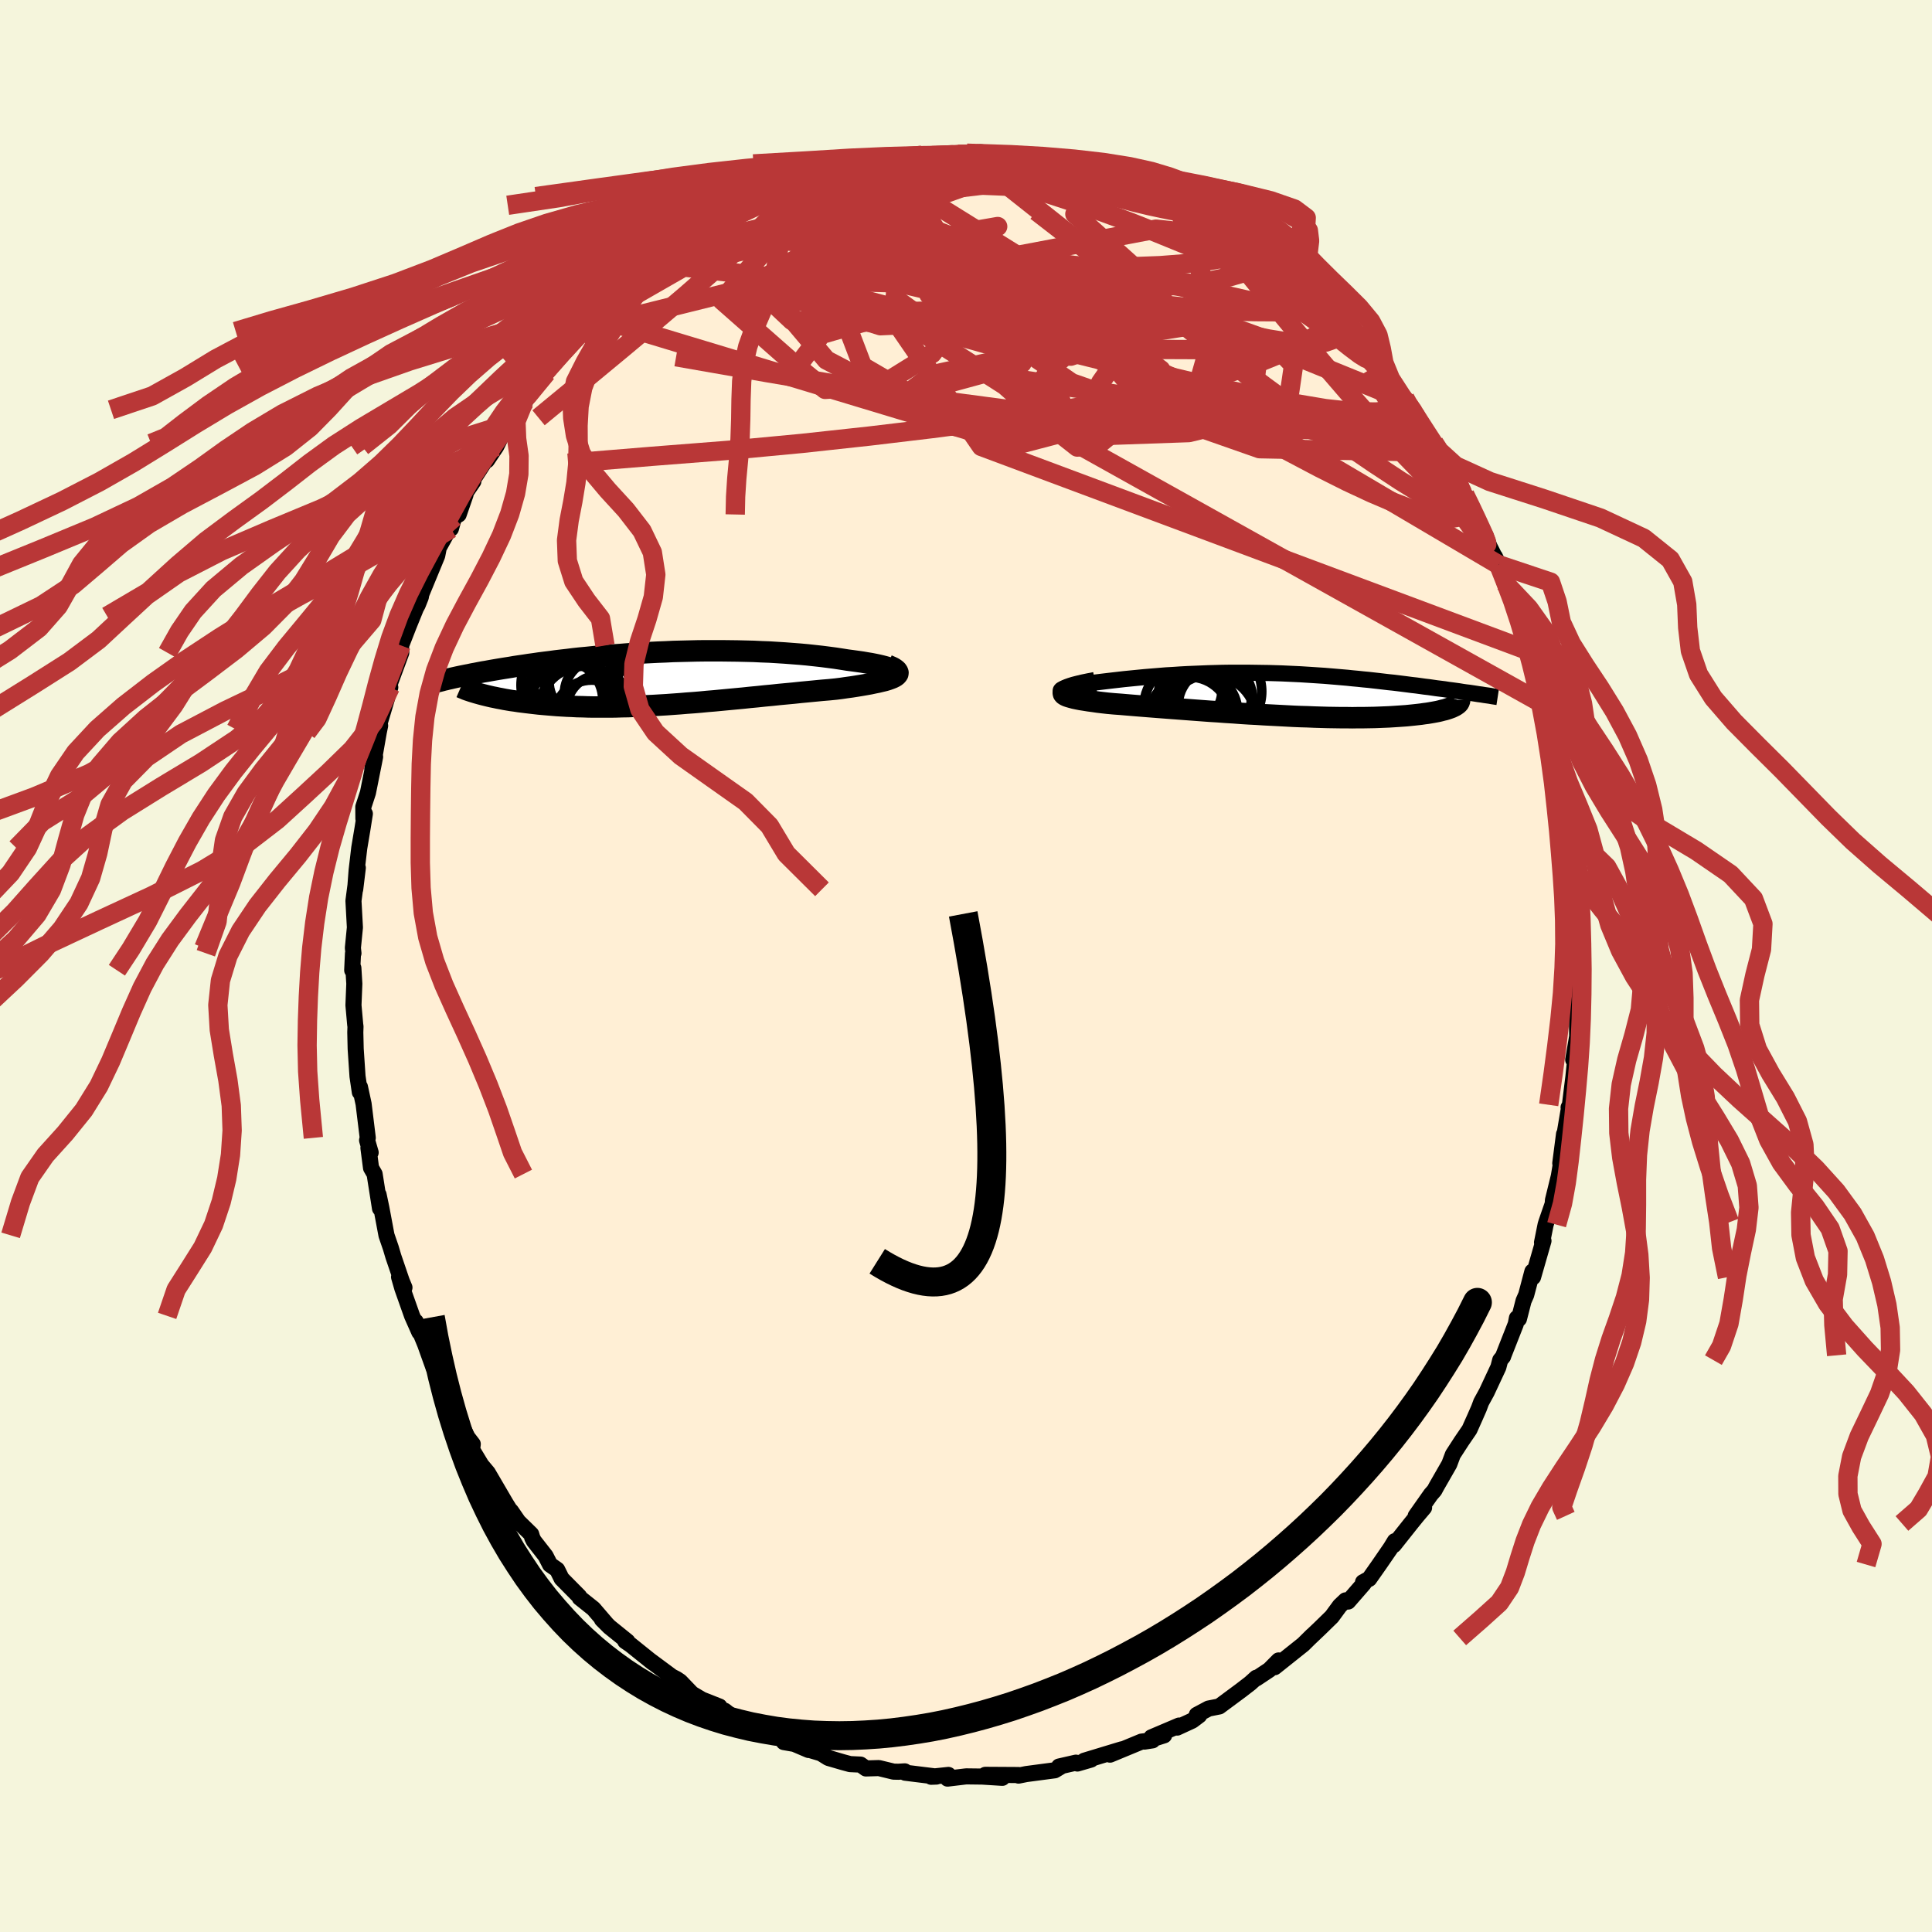 
  <svg viewBox="-100 -100 200 200" xmlns="http://www.w3.org/2000/svg" width="500" height="500" id="face-svg">
    <defs>
      <clipPath id="leftEyeClipPath">
        <polyline points="24.43,-0.75 24.36,-0.83 24.25,-0.91 24.09,-0.99 23.89,-1.08 23.66,-1.16 23.38,-1.24 23.07,-1.32 22.73,-1.4 22.35,-1.48 21.94,-1.56 21.51,-1.63 21.05,-1.71 20.56,-1.78 20.05,-1.85 19.52,-1.92 18.89,-2.02 18.23,-2.12 17.55,-2.21 16.84,-2.3 16.12,-2.38 15.38,-2.46 14.62,-2.53 13.84,-2.59 13.06,-2.65 12.26,-2.7 11.45,-2.75 10.63,-2.78 9.81,-2.82 8.98,-2.84 8.14,-2.86 7.31,-2.87 6.47,-2.88 5.64,-2.88 4.8,-2.88 3.97,-2.87 3.14,-2.85 2.32,-2.83 1.5,-2.81 0.69,-2.77 -0.11,-2.74 -0.9,-2.7 -1.68,-2.66 -2.46,-2.61 -3.22,-2.56 -3.96,-2.5 -4.7,-2.45 -5.42,-2.39 -6.13,-2.33 -6.82,-2.26 -7.5,-2.19 -8.16,-2.13 -8.81,-2.06 -9.44,-1.98 -10.06,-1.91 -10.66,-1.84 -11.24,-1.76 -11.81,-1.69 -12.36,-1.62 -12.9,-1.54 -13.42,-1.47 -13.93,-1.39 -14.42,-1.32 -14.89,-1.25 -15.35,-1.17 -15.8,-1.1 -16.24,-1.03 -16.66,-0.96 -17.07,-0.89 -17.47,-0.82 -17.85,-0.75 -18.22,-0.69 -18.59,-0.62 -18.94,-0.55 -19.28,-0.49 -19.6,-0.42 -19.92,-0.36 -20.22,-0.3 -20.52,-0.24 -20.8,-0.18 -18.41,1.61 -18.14,1.68 -17.86,1.75 -17.57,1.82 -17.27,1.89 -16.96,1.95 -16.64,2.02 -16.31,2.08 -15.96,2.15 -15.61,2.21 -15.25,2.27 -14.87,2.32 -14.49,2.38 -14.09,2.43 -13.69,2.48 -13.27,2.53 -12.84,2.58 -12.4,2.63 -11.95,2.67 -11.49,2.71 -11.01,2.75 -10.52,2.79 -10.02,2.82 -9.51,2.85 -8.99,2.87 -8.45,2.9 -7.91,2.91 -7.35,2.93 -6.78,2.94 -6.21,2.94 -5.62,2.94 -5.02,2.94 -4.41,2.93 -3.79,2.91 -3.17,2.9 -2.53,2.87 -1.88,2.85 -1.23,2.81 -0.56,2.78 0.11,2.74 0.79,2.7 1.48,2.65 2.18,2.6 2.88,2.54 3.59,2.49 4.31,2.43 5.03,2.36 5.76,2.3 6.49,2.23 7.23,2.16 7.97,2.09 8.72,2.02 9.47,1.94 10.22,1.87 10.97,1.79 11.72,1.72 12.47,1.64 13.22,1.57 13.97,1.5 14.72,1.42 15.46,1.35 16.19,1.28 16.91,1.21 17.63,1.15 18.33,1.08 18.89,1.01 19.43,0.93 19.95,0.86 20.46,0.78 20.95,0.7 21.41,0.62 21.86,0.54 22.28,0.45 22.68,0.37 23.05,0.28 23.39,0.2 23.69,0.11 23.97,0.01 24.2,-0.08 24.4,-0.18" />
      </clipPath>
      <clipPath id="rightEyeClipPath">
        <polyline points="-23.44,-0.53 -23.34,-0.59 -23.19,-0.66 -23,-0.72 -22.77,-0.79 -22.51,-0.85 -22.21,-0.92 -21.87,-0.98 -21.51,-1.05 -21.12,-1.11 -20.7,-1.17 -20.26,-1.23 -19.8,-1.29 -19.31,-1.35 -18.81,-1.41 -18.3,-1.47 -17.61,-1.55 -16.91,-1.63 -16.2,-1.7 -15.49,-1.77 -14.77,-1.84 -14.04,-1.9 -13.31,-1.96 -12.58,-2.02 -11.85,-2.06 -11.12,-2.11 -10.39,-2.15 -9.66,-2.18 -8.94,-2.21 -8.21,-2.24 -7.49,-2.26 -6.78,-2.28 -6.07,-2.29 -5.37,-2.29 -4.67,-2.29 -3.98,-2.29 -3.29,-2.28 -2.61,-2.27 -1.94,-2.26 -1.27,-2.24 -0.61,-2.22 0.04,-2.19 0.69,-2.16 1.32,-2.13 1.95,-2.09 2.58,-2.05 3.19,-2.01 3.8,-1.97 4.4,-1.92 4.99,-1.87 5.57,-1.82 6.15,-1.77 6.72,-1.71 7.27,-1.66 7.83,-1.6 8.37,-1.55 8.9,-1.49 9.43,-1.43 9.94,-1.37 10.45,-1.31 10.95,-1.26 11.44,-1.2 11.92,-1.14 12.39,-1.08 12.85,-1.02 13.3,-0.97 13.74,-0.91 14.17,-0.85 14.6,-0.8 15.02,-0.74 15.43,-0.68 15.84,-0.63 16.24,-0.58 16.62,-0.52 17.01,-0.47 17.38,-0.42 17.74,-0.37 18.1,-0.31 18.45,-0.26 18.79,-0.22 17.24,1.17 17.11,1.23 16.97,1.3 16.81,1.36 16.64,1.42 16.46,1.48 16.26,1.54 16.04,1.59 15.82,1.65 15.57,1.71 15.31,1.76 15.04,1.81 14.75,1.86 14.45,1.91 14.13,1.95 13.79,2 13.44,2.04 13.08,2.08 12.69,2.12 12.29,2.16 11.87,2.19 11.43,2.22 10.98,2.25 10.5,2.28 10.01,2.3 9.51,2.32 8.98,2.34 8.43,2.35 7.87,2.36 7.29,2.36 6.69,2.37 6.08,2.36 5.45,2.36 4.8,2.35 4.14,2.34 3.46,2.32 2.77,2.3 2.06,2.27 1.34,2.25 0.61,2.22 -0.13,2.18 -0.89,2.14 -1.65,2.1 -2.43,2.06 -3.21,2.01 -4,1.97 -4.8,1.92 -5.6,1.86 -6.41,1.81 -7.22,1.75 -8.03,1.7 -8.84,1.64 -9.65,1.58 -10.45,1.52 -11.25,1.46 -12.05,1.4 -12.83,1.34 -13.61,1.28 -14.38,1.22 -15.13,1.16 -15.87,1.1 -16.59,1.04 -17.29,0.98 -17.97,0.93 -18.63,0.87 -19.16,0.81 -19.66,0.75 -20.14,0.68 -20.59,0.62 -21.02,0.55 -21.41,0.49 -21.77,0.42 -22.1,0.35 -22.39,0.27 -22.64,0.2 -22.85,0.13 -23.02,0.05 -23.14,-0.03 -23.21,-0.11 -23.23,-0.2" />
      </clipPath>
      <filter id="fuzzy">
        <feTurbulence id="turbulence" baseFrequency="0.05" numOctaves="3" type="noise" result="noise" />
        <feDisplacementMap in="SourceGraphic" in2="noise" scale="2" />
      </filter>
      <linearGradient id="rainbowGradient" x1="0%" y1="0%" x2="100%" y2="0%">
        <stop offset="0%" style="stop-color: rgb(220, 208, 186); stop-opacity: 1" />
        <stop offset="50%" style="stop-color: rgb(80, 68, 68); stop-opacity: 1" />
        <stop offset="100%" style="stop-color: rgb(80, 68, 68); stop-opacity: 1" />
      </linearGradient>
    </defs>
    <rect x="-100" y="-100" width="100%" height="100%" fill="rgb(245, 245, 220)" />
    <polyline id="faceContour" points="63.3,0.61 63.41,1.45 63.45,2.15 63.35,5.48 63.23,3.38 63.27,7.28 62.86,9.7 63,9.52 63.04,9.89 62.88,11.47 62.52,14.37 62.38,14.64 62.41,14.76 61.76,18.61 61.91,17.4 61.52,20.42 61.73,19.6 61.37,21.76 60.76,24.25 60.74,24.61 60.08,26.52 60,26.78 59.63,28.62 59.78,28.45 58.7,32.21 58.63,31.63 57.99,34.05 57.72,34.66 57.24,36.53 57.03,36.45 56.91,37.07 55.64,40.3 55.6,40.43 55.3,40.8 55.11,41.53 53.9,44.12 53.33,45.16 53.1,45.78 52.67,46.76 52.12,47.99 51.3,49.19 50.4,50.58 50.03,51.57 48.71,53.87 48.49,54.28 48.12,54.7 46.55,56.93 47.42,56.07 46.7,56.92 46.06,57.71 44.29,59.94 44.39,59.54 43.97,60.23 42.78,61.96 41.74,63.44 41.1,63.79 41.17,63.94 39.56,65.79 39.29,65.67 38.7,66.23 37.87,67.36 36.62,68.58 35.59,69.56 35.84,69.31 34.91,70.23 31.95,72.59 32.36,71.89 31.4,72.86 30.06,73.75 30.05,73.68 29.42,74.25 28.46,74.99 26.22,76.65 25.11,76.87 23.89,77.52 24.15,77.57 23.42,78.12 21.86,78.84 22.06,78.63 19.19,79.85 20.51,79.64 18.47,80.29 19.31,80.16 18.17,80.29 14.91,81.64 16.13,81.09 12.24,82.27 12.94,82.15 11.53,82.56 11.38,82.47 9.63,82.87 9.87,82.85 9.19,83.26 6.24,83.65 5.44,83.81 5.43,83.75 2,83.73 3.76,84.04 1.68,83.91 0.04,83.89 -0.07,83.9 -1.91,84.12 -1.82,83.74 -3.61,83.93 -3.06,83.91 -6.3,83.51 -6.34,83.37 -6.99,83.41 -7.49,83.4 -9.02,83.03 -10.36,83.07 -10.92,82.67 -12,82.62 -12.74,82.42 -14.25,81.98 -15.02,81.5 -16.36,81.1 -16.29,81.16 -17.77,80.53 -18.86,80.34 -18.92,80.16 -21.18,79.01 -22.26,78.76 -21.68,78.99 -23.84,77.97 -24.98,77.09 -25.04,77.34 -25.52,76.66 -27.34,75.94 -28.37,75.33 -29.59,74.06 -29.98,73.8 -30.89,73.34 -30.18,73.76 -32.65,71.93 -32.42,72.12 -34.71,70.28 -35.28,69.89 -35.05,69.92 -36.92,68.41 -37.69,67.64 -37.18,68.15 -38.57,66.53 -39.99,65.4 -40.04,65.26 -41.86,63.42 -42.32,62.49 -43.06,61.97 -43.52,61.07 -44.74,59.51 -44.9,59.19 -45.01,58.82 -46.34,57.52 -47.1,56.42 -46.68,57.19 -47.67,55.59 -49.5,52.46 -50.28,51.53 -50.02,51.91 -51.13,50.07 -51.06,49.49 -51.6,48.79 -52.23,47.52 -53.02,46.11 -53.38,45.46 -54.47,43.01 -54.4,42.96 -54.22,43.43 -55.13,41.56 -55.99,39.16 -56.96,36.81 -56.59,37.91 -57.34,36.22 -58.35,33.37 -58.69,32.19 -58.13,33.29 -58.41,32.62 -59.28,30.07 -59.54,29.19 -59.99,27.88 -60.52,25.05 -60.81,23.67 -60.66,25.1 -61.22,21.54 -61.59,20.9 -61.86,18.83 -61.63,19.31 -62,18.04 -61.93,17.79 -62.36,14.28 -62.74,12.52 -62.75,13.06 -62.99,11.42 -63.18,8.58 -63.22,6.87 -63.2,6.27 -63.23,6.06 -63.41,4.06 -63.32,1.84 -63.42,0.21 -63.54,0.44 -63.46,-1.28 -63.41,-1.32 -63.47,-1.87 -63.26,-3.99 -63.41,-6.75 -62.96,-10.16 -63.23,-7.94 -63.08,-9.92 -62.81,-12.21 -62.48,-14.18 -62.23,-15.76 -62.38,-15.25 -62.39,-16.47 -61.91,-17.94 -61.27,-21.14 -61.17,-21.66 -61.46,-20.39 -60.79,-24.2 -60.65,-24.88 -60.89,-24.5 -59.6,-28.85 -59.67,-28.74 -59.85,-28.67 -59.29,-30.19 -58.46,-32.43 -58.48,-33.18 -57.68,-35.23 -56.79,-37.42 -57.4,-36.21 -56.76,-37.38 -56.44,-38.18 -56.38,-38.51 -54.74,-42.48 -54.58,-43.3 -53.51,-45.24 -53.32,-45.28 -53,-46.44 -52.52,-46.74 -51.81,-48.79 -51.87,-48.89 -51,-50.17 -51.25,-50.01 -48.6,-54.1 -49.59,-52.35 -48.63,-53.78 -47.99,-55.09 -47.01,-56.25 -46.34,-57.58 -45.77,-58.39 -45.66,-58.42 -44.86,-59.69 -43.44,-61.41 -42.61,-62.35 -42.23,-62.79 -40.33,-64.89 -39.65,-65.69 -39.22,-66.07 -38.37,-67.11 -37.9,-67.47 -37.93,-67.38 -36.95,-68.34 -36.07,-69.17 -35.83,-69.46 -33.88,-71.18 -31.88,-72.98 -32.76,-71.94 -30.28,-73.85 -29.87,-74.44 -29.52,-74.6 -27.73,-75.78 -27.81,-75.55 -25.53,-76.94 -26.22,-76.44 -25.28,-77.29 -23.59,-78.1 -23.97,-77.77 -22.53,-78.75 -20.44,-79.39 -21.44,-79.31 -20.13,-79.65 -17.72,-80.83 -17.07,-80.85 -16.5,-81.16 -16.23,-81.23 -14.66,-82.04 -14.02,-82.01 -13.08,-82.38 -11.01,-82.85 -12.7,-82.45 -9.93,-83.03 -8.79,-83.37 -7.68,-83.3 -7.65,-83.43 -4.87,-83.87 -4.54,-83.94 -4.36,-83.93 -2.85,-83.96 -2.03,-83.92 -0.82,-84.01 0.3,-83.96 0.05,-84.14 1.52,-84.24 3.95,-83.96 3.83,-84.08 4.38,-83.91 5.5,-83.56 6.98,-83.62 6.97,-83.65 9.04,-83.33 11.01,-82.8 12.1,-82.72 10.95,-82.62 13.74,-82.24 13.55,-82.31 14.21,-81.86 16.74,-81.07 16.03,-81.14 18.86,-80.45 18.84,-80.15 19.47,-80.12 20.51,-79.52 21.79,-79.13 23.25,-78.31 24.81,-77.33 24.33,-77.62 25.65,-76.83 25.49,-77.1 27.52,-75.59 27.28,-75.89 28.52,-75.31 29.34,-74.69 29.68,-74.12 31.99,-72.7 32.83,-72.15 32.74,-72.19 33.99,-70.94 34.34,-70.64 36.31,-69.08 36.86,-68.73 38.32,-66.9 39.46,-66.14 38.48,-66.52 40.36,-64.96 39.28,-66.25 40.32,-65.02 41.9,-63.3 42.15,-62.82 43.36,-61.08 43.08,-61.48 45.43,-58.77 45.41,-58.55 46.67,-57.04 46.35,-57.3 47.35,-55.42 49.13,-53.18 48.45,-54.15 49.88,-51.92 49.79,-52.16 51.05,-49.96 50.63,-50.56 51.63,-48.8 52.41,-47.27 52.67,-46.46 53.79,-44.54 54.17,-43.47 55.15,-41.53 54.75,-42.38 55.79,-39.79 55.74,-39.69 56.73,-37.94 57.03,-37.19 57.75,-35.06 58.02,-33.29 58.25,-33.52 58.59,-32.5 59.05,-30.67 59.79,-28.37 60,-27.86 59.6,-28.44 60.15,-26.9 61,-23.66 60.67,-24.03 61.16,-22.43 61.8,-19.46 62,-17.91 61.98,-18.51 62.15,-16.76 62.49,-14.04 62.56,-13.21 62.7,-11.52 62.85,-11.72 62.86,-10.6 62.96,-10.21 63.07,-8.78 63.17,-7.14 63.29,-5.76 63.41,-3.04 63.37,-3.56 63.29,-0.83 63.3,0.61 63.41,1.45" fill="rgb(255, 239, 213)" stroke="black" stroke-width="1.667" stroke-linejoin="round" filter="url(#fuzzy)" />
    <g transform="translate(33.3 -28.07)">
      <polyline id="rightCountour" points="-23.44,-0.53 -23.34,-0.59 -23.19,-0.66 -23,-0.72 -22.77,-0.79 -22.51,-0.85 -22.21,-0.92 -21.87,-0.98 -21.51,-1.05 -21.12,-1.11 -20.7,-1.17 -20.26,-1.23 -19.8,-1.29 -19.31,-1.35 -18.81,-1.41 -18.3,-1.47 -17.61,-1.55 -16.91,-1.63 -16.2,-1.7 -15.49,-1.77 -14.77,-1.84 -14.04,-1.9 -13.31,-1.96 -12.58,-2.02 -11.85,-2.06 -11.12,-2.11 -10.39,-2.15 -9.66,-2.18 -8.94,-2.21 -8.21,-2.24 -7.49,-2.26 -6.78,-2.28 -6.07,-2.29 -5.37,-2.29 -4.67,-2.29 -3.98,-2.29 -3.29,-2.28 -2.61,-2.27 -1.94,-2.26 -1.27,-2.24 -0.61,-2.22 0.04,-2.19 0.69,-2.16 1.32,-2.13 1.95,-2.09 2.58,-2.05 3.19,-2.01 3.8,-1.97 4.4,-1.92 4.99,-1.87 5.57,-1.82 6.15,-1.77 6.72,-1.71 7.27,-1.66 7.83,-1.6 8.37,-1.55 8.9,-1.49 9.43,-1.43 9.94,-1.37 10.45,-1.31 10.95,-1.26 11.44,-1.2 11.92,-1.14 12.39,-1.08 12.85,-1.02 13.3,-0.97 13.74,-0.91 14.17,-0.85 14.6,-0.8 15.02,-0.74 15.43,-0.68 15.84,-0.63 16.24,-0.58 16.62,-0.52 17.01,-0.47 17.38,-0.42 17.74,-0.37 18.1,-0.31 18.45,-0.26 18.79,-0.22 17.24,1.17 17.11,1.23 16.97,1.3 16.81,1.36 16.64,1.42 16.46,1.48 16.26,1.54 16.04,1.59 15.82,1.65 15.57,1.71 15.31,1.76 15.04,1.81 14.75,1.86 14.45,1.91 14.13,1.95 13.79,2 13.44,2.04 13.08,2.08 12.69,2.12 12.29,2.16 11.87,2.19 11.43,2.22 10.98,2.25 10.5,2.28 10.01,2.3 9.51,2.32 8.98,2.34 8.43,2.35 7.87,2.36 7.29,2.36 6.69,2.37 6.08,2.36 5.45,2.36 4.8,2.35 4.14,2.34 3.46,2.32 2.77,2.3 2.06,2.27 1.34,2.25 0.61,2.22 -0.13,2.18 -0.89,2.14 -1.65,2.1 -2.43,2.06 -3.21,2.01 -4,1.97 -4.8,1.92 -5.6,1.86 -6.41,1.81 -7.22,1.75 -8.03,1.7 -8.84,1.64 -9.65,1.58 -10.45,1.52 -11.25,1.46 -12.05,1.4 -12.83,1.34 -13.61,1.28 -14.38,1.22 -15.13,1.16 -15.87,1.1 -16.59,1.04 -17.29,0.98 -17.97,0.93 -18.63,0.87 -19.16,0.81 -19.66,0.75 -20.14,0.68 -20.59,0.62 -21.02,0.55 -21.41,0.49 -21.77,0.42 -22.1,0.35 -22.39,0.27 -22.64,0.2 -22.85,0.13 -23.02,0.05 -23.14,-0.03 -23.21,-0.11 -23.23,-0.2" fill="white" stroke="white" stroke-width="0" stroke-linejoin="round" filter="url(#fuzzy)" />
    </g>
    <g transform="translate(-31.8 -29.75)">
      <polyline id="leftCountour" points="24.43,-0.75 24.36,-0.83 24.25,-0.91 24.09,-0.99 23.89,-1.08 23.66,-1.16 23.38,-1.24 23.07,-1.32 22.73,-1.4 22.35,-1.48 21.94,-1.56 21.51,-1.63 21.05,-1.71 20.56,-1.78 20.05,-1.85 19.52,-1.92 18.89,-2.02 18.23,-2.12 17.55,-2.21 16.84,-2.3 16.12,-2.38 15.38,-2.46 14.62,-2.53 13.84,-2.59 13.06,-2.65 12.26,-2.7 11.45,-2.75 10.63,-2.78 9.81,-2.82 8.98,-2.84 8.14,-2.86 7.31,-2.87 6.47,-2.88 5.64,-2.88 4.8,-2.88 3.97,-2.87 3.14,-2.85 2.32,-2.83 1.5,-2.81 0.69,-2.77 -0.11,-2.74 -0.9,-2.7 -1.68,-2.66 -2.46,-2.61 -3.22,-2.56 -3.96,-2.5 -4.7,-2.45 -5.42,-2.39 -6.13,-2.33 -6.82,-2.26 -7.5,-2.19 -8.16,-2.13 -8.81,-2.06 -9.44,-1.98 -10.06,-1.91 -10.66,-1.84 -11.24,-1.76 -11.81,-1.69 -12.36,-1.62 -12.9,-1.54 -13.42,-1.47 -13.93,-1.39 -14.42,-1.32 -14.89,-1.25 -15.35,-1.17 -15.8,-1.1 -16.24,-1.03 -16.66,-0.96 -17.07,-0.89 -17.47,-0.82 -17.85,-0.75 -18.22,-0.69 -18.59,-0.62 -18.94,-0.55 -19.28,-0.49 -19.6,-0.42 -19.92,-0.36 -20.22,-0.3 -20.52,-0.24 -20.8,-0.18 -18.41,1.61 -18.14,1.68 -17.86,1.75 -17.57,1.82 -17.27,1.89 -16.96,1.95 -16.64,2.02 -16.31,2.08 -15.96,2.15 -15.61,2.21 -15.25,2.27 -14.87,2.32 -14.49,2.38 -14.09,2.43 -13.69,2.48 -13.27,2.53 -12.84,2.58 -12.4,2.63 -11.95,2.67 -11.49,2.71 -11.01,2.75 -10.52,2.79 -10.02,2.82 -9.51,2.85 -8.99,2.87 -8.45,2.9 -7.91,2.91 -7.35,2.93 -6.78,2.94 -6.21,2.94 -5.62,2.94 -5.02,2.94 -4.41,2.93 -3.79,2.91 -3.17,2.9 -2.53,2.87 -1.88,2.85 -1.23,2.81 -0.56,2.78 0.11,2.74 0.79,2.7 1.48,2.65 2.18,2.6 2.88,2.54 3.59,2.49 4.31,2.43 5.03,2.36 5.76,2.3 6.49,2.23 7.23,2.16 7.97,2.09 8.72,2.02 9.47,1.94 10.22,1.87 10.97,1.79 11.72,1.72 12.47,1.64 13.22,1.57 13.97,1.5 14.72,1.42 15.46,1.35 16.19,1.28 16.91,1.21 17.63,1.15 18.33,1.08 18.89,1.01 19.43,0.93 19.95,0.86 20.46,0.78 20.95,0.7 21.41,0.62 21.86,0.54 22.28,0.45 22.68,0.37 23.05,0.28 23.39,0.2 23.69,0.11 23.97,0.01 24.2,-0.08 24.4,-0.18" fill="white" stroke="white" stroke-width="0" stroke-linejoin="round" filter="url(#fuzzy)" />
    </g>
    <g transform="translate(33.3 -28.07)">
      <polyline id="rightUpper" points="-21.22,-0.04 -21.76,-0.07 -22.22,-0.11 -22.6,-0.15 -22.91,-0.2 -23.15,-0.25 -23.33,-0.3 -23.44,-0.35 -23.49,-0.41 -23.49,-0.47 -23.44,-0.53 -23.34,-0.59 -23.19,-0.66 -23,-0.72 -22.77,-0.79 -22.51,-0.85 -22.21,-0.92 -21.87,-0.98 -21.51,-1.05 -21.12,-1.11 -20.7,-1.17 -20.26,-1.23 -19.8,-1.29 -19.31,-1.35 -18.81,-1.41 -18.3,-1.47 -17.61,-1.55 -16.91,-1.63 -16.2,-1.7 -15.49,-1.77 -14.77,-1.84 -14.04,-1.9 -13.31,-1.96 -12.58,-2.02 -11.85,-2.06 -11.12,-2.11 -10.39,-2.15 -9.66,-2.18 -8.94,-2.21 -8.21,-2.24 -7.49,-2.26 -6.78,-2.28 -6.07,-2.29 -5.37,-2.29 -4.67,-2.29 -3.98,-2.29 -3.29,-2.28 -2.61,-2.27 -1.94,-2.26 -1.27,-2.24 -0.61,-2.22 0.04,-2.19 0.69,-2.16 1.32,-2.13 1.95,-2.09 2.58,-2.05 3.19,-2.01 3.8,-1.97 4.4,-1.92 4.99,-1.87 5.57,-1.82 6.15,-1.77 6.72,-1.71 7.27,-1.66 7.83,-1.6 8.37,-1.55 8.9,-1.49 9.43,-1.43 9.94,-1.37 10.45,-1.31 10.95,-1.26 11.44,-1.2 11.92,-1.14 12.39,-1.08 12.85,-1.02 13.3,-0.97 13.74,-0.91 14.17,-0.85 14.6,-0.8 15.02,-0.74 15.43,-0.68 15.84,-0.63 16.24,-0.58 16.62,-0.52 17.01,-0.47 17.38,-0.42 17.74,-0.37 18.1,-0.31 18.45,-0.26 18.79,-0.22 19.12,-0.17 19.45,-0.12 19.76,-0.07 20.07,-0.03 20.37,0.02 20.66,0.06 20.94,0.1 21.21,0.15 21.48,0.19 21.74,0.23" fill="none" stroke="black" stroke-width="1.667" stroke-linejoin="round" filter="url(#fuzzy)" />
      <polyline id="rightLower" points="-19.92,-1.26 -20.59,-1.13 -21.17,-1.01 -21.67,-0.89 -22.1,-0.78 -22.45,-0.67 -22.73,-0.57 -22.95,-0.47 -23.1,-0.38 -23.19,-0.29 -23.23,-0.2 -23.21,-0.11 -23.14,-0.03 -23.02,0.05 -22.85,0.13 -22.64,0.2 -22.39,0.27 -22.1,0.35 -21.77,0.42 -21.41,0.49 -21.02,0.55 -20.59,0.62 -20.14,0.68 -19.66,0.75 -19.16,0.81 -18.63,0.87 -17.97,0.93 -17.29,0.98 -16.59,1.04 -15.87,1.1 -15.13,1.16 -14.38,1.22 -13.61,1.28 -12.83,1.34 -12.05,1.4 -11.25,1.46 -10.45,1.52 -9.65,1.58 -8.84,1.64 -8.03,1.7 -7.22,1.75 -6.41,1.81 -5.6,1.86 -4.8,1.92 -4,1.97 -3.21,2.01 -2.43,2.06 -1.65,2.1 -0.89,2.14 -0.13,2.18 0.61,2.22 1.34,2.25 2.06,2.27 2.77,2.3 3.46,2.32 4.14,2.34 4.8,2.35 5.45,2.36 6.08,2.36 6.69,2.37 7.29,2.36 7.87,2.36 8.43,2.35 8.98,2.34 9.51,2.32 10.01,2.3 10.5,2.28 10.98,2.25 11.43,2.22 11.87,2.19 12.29,2.16 12.69,2.12 13.08,2.08 13.44,2.04 13.79,2 14.13,1.95 14.45,1.91 14.75,1.86 15.04,1.81 15.31,1.76 15.57,1.71 15.82,1.65 16.04,1.59 16.26,1.54 16.46,1.48 16.64,1.42 16.81,1.36 16.97,1.3 17.11,1.23 17.24,1.17 17.35,1.11 17.45,1.04 17.54,0.98 17.62,0.91 17.68,0.85 17.73,0.78 17.76,0.71 17.78,0.65 17.8,0.58 17.8,0.51" fill="none" stroke="black" stroke-width="2.222" stroke-linejoin="round" filter="url(#fuzzy)" />
      <circle r="4.048" cx="-7.692" cy="0.391" stroke="black" fill="none" stroke-width="1.0" filter="url(#fuzzy)" clip-path="url(#rightEyeClipPath)" /><circle r="4.838" cx="-7.527" cy="-0.344" stroke="black" fill="none" stroke-width="1.0" filter="url(#fuzzy)" clip-path="url(#rightEyeClipPath)" /><circle r="4.24" cx="-10.162" cy="2.391" stroke="black" fill="none" stroke-width="1.0" filter="url(#fuzzy)" clip-path="url(#rightEyeClipPath)" /><circle r="4.668" cx="-10.217" cy="1.241" stroke="black" fill="none" stroke-width="1.0" filter="url(#fuzzy)" clip-path="url(#rightEyeClipPath)" /><circle r="3.26" cx="-10.077" cy="-0.359" stroke="black" fill="none" stroke-width="1.0" filter="url(#fuzzy)" clip-path="url(#rightEyeClipPath)" /><circle r="3.312" cx="-9.247" cy="-1.404" stroke="black" fill="none" stroke-width="1.0" filter="url(#fuzzy)" clip-path="url(#rightEyeClipPath)" /><circle r="4.782" cx="-7.997" cy="2.706" stroke="black" fill="none" stroke-width="1.0" filter="url(#fuzzy)" clip-path="url(#rightEyeClipPath)" /><circle r="4.318" cx="-8.077" cy="0.396" stroke="black" fill="none" stroke-width="1.0" filter="url(#fuzzy)" clip-path="url(#rightEyeClipPath)" /><circle r="3.918" cx="-9.107" cy="1.706" stroke="black" fill="none" stroke-width="1.0" filter="url(#fuzzy)" clip-path="url(#rightEyeClipPath)" /><circle r="3.914" cx="-7.422" cy="1.111" stroke="black" fill="none" stroke-width="1.0" filter="url(#fuzzy)" clip-path="url(#rightEyeClipPath)" />
      </g>
    <g transform="translate(-31.8 -29.75)">
      <polyline id="leftUpper" points="22.09,-0.13 22.61,-0.17 23.05,-0.22 23.43,-0.27 23.75,-0.33 24,-0.39 24.2,-0.46 24.34,-0.53 24.42,-0.6 24.45,-0.67 24.43,-0.75 24.36,-0.83 24.25,-0.91 24.09,-0.99 23.89,-1.08 23.66,-1.16 23.38,-1.24 23.07,-1.32 22.73,-1.4 22.35,-1.48 21.94,-1.56 21.51,-1.63 21.05,-1.71 20.56,-1.78 20.05,-1.85 19.52,-1.92 18.89,-2.02 18.23,-2.12 17.55,-2.21 16.84,-2.3 16.12,-2.38 15.38,-2.46 14.62,-2.53 13.84,-2.59 13.06,-2.65 12.26,-2.7 11.45,-2.75 10.63,-2.78 9.81,-2.82 8.98,-2.84 8.14,-2.86 7.31,-2.87 6.47,-2.88 5.64,-2.88 4.8,-2.88 3.97,-2.87 3.14,-2.85 2.32,-2.83 1.5,-2.81 0.69,-2.77 -0.11,-2.74 -0.9,-2.7 -1.68,-2.66 -2.46,-2.61 -3.22,-2.56 -3.96,-2.5 -4.7,-2.45 -5.42,-2.39 -6.13,-2.33 -6.82,-2.26 -7.5,-2.19 -8.16,-2.13 -8.81,-2.06 -9.44,-1.98 -10.06,-1.91 -10.66,-1.84 -11.24,-1.76 -11.81,-1.69 -12.36,-1.62 -12.9,-1.54 -13.42,-1.47 -13.93,-1.39 -14.42,-1.32 -14.89,-1.25 -15.35,-1.17 -15.8,-1.1 -16.24,-1.03 -16.66,-0.96 -17.07,-0.89 -17.47,-0.82 -17.85,-0.75 -18.22,-0.69 -18.59,-0.62 -18.94,-0.55 -19.28,-0.49 -19.6,-0.42 -19.92,-0.36 -20.22,-0.3 -20.52,-0.24 -20.8,-0.18 -21.07,-0.12 -21.34,-0.06 -21.59,0 -21.83,0.05 -22.06,0.11 -22.29,0.16 -22.5,0.22 -22.7,0.27 -22.9,0.32 -23.09,0.37" fill="none" stroke="black" stroke-width="2.222" stroke-linejoin="round" filter="url(#fuzzy)" />
      <polyline id="leftLower" points="23.66,-1.39 24,-1.24 24.28,-1.11 24.49,-0.97 24.63,-0.85 24.72,-0.72 24.76,-0.61 24.74,-0.49 24.67,-0.39 24.56,-0.28 24.4,-0.18 24.2,-0.08 23.97,0.01 23.69,0.11 23.39,0.2 23.05,0.28 22.68,0.37 22.28,0.45 21.86,0.54 21.41,0.62 20.95,0.7 20.46,0.78 19.95,0.86 19.43,0.93 18.89,1.01 18.33,1.08 17.63,1.15 16.91,1.21 16.19,1.28 15.46,1.35 14.72,1.42 13.97,1.5 13.22,1.57 12.47,1.64 11.72,1.72 10.97,1.79 10.22,1.87 9.47,1.94 8.72,2.02 7.97,2.09 7.23,2.16 6.49,2.23 5.76,2.3 5.03,2.36 4.31,2.43 3.59,2.49 2.88,2.54 2.18,2.6 1.48,2.65 0.79,2.7 0.11,2.74 -0.56,2.78 -1.23,2.81 -1.88,2.85 -2.53,2.87 -3.17,2.9 -3.79,2.91 -4.41,2.93 -5.02,2.94 -5.62,2.94 -6.21,2.94 -6.78,2.94 -7.35,2.93 -7.91,2.91 -8.45,2.9 -8.99,2.87 -9.51,2.85 -10.02,2.82 -10.52,2.79 -11.01,2.75 -11.49,2.71 -11.95,2.67 -12.4,2.63 -12.84,2.58 -13.27,2.53 -13.69,2.48 -14.09,2.43 -14.49,2.38 -14.87,2.32 -15.25,2.27 -15.61,2.21 -15.96,2.15 -16.31,2.08 -16.64,2.02 -16.96,1.95 -17.27,1.89 -17.57,1.82 -17.86,1.75 -18.14,1.68 -18.41,1.61 -18.66,1.54 -18.91,1.47 -19.14,1.4 -19.37,1.33 -19.58,1.26 -19.79,1.19 -19.98,1.12 -20.16,1.04 -20.34,0.97 -20.5,0.9" fill="none" stroke="black" stroke-width="2.222" stroke-linejoin="round" filter="url(#fuzzy)" />
      <circle r="3.4" cx="-7.961" cy="0.34" stroke="black" fill="none" stroke-width="1.0" filter="url(#fuzzy)" clip-path="url(#leftEyeClipPath)" /><circle r="4.152" cx="-9.081" cy="-0.43" stroke="black" fill="none" stroke-width="1.0" filter="url(#fuzzy)" clip-path="url(#leftEyeClipPath)" /><circle r="3.516" cx="-6.036" cy="3.13" stroke="black" fill="none" stroke-width="1.0" filter="url(#fuzzy)" clip-path="url(#leftEyeClipPath)" /><circle r="4.03" cx="-9.831" cy="2.195" stroke="black" fill="none" stroke-width="1.0" filter="url(#fuzzy)" clip-path="url(#leftEyeClipPath)" /><circle r="4.864" cx="-9.396" cy="0.675" stroke="black" fill="none" stroke-width="1.0" filter="url(#fuzzy)" clip-path="url(#leftEyeClipPath)" /><circle r="4.66" cx="-7.771" cy="3.375" stroke="black" fill="none" stroke-width="1.0" filter="url(#fuzzy)" clip-path="url(#leftEyeClipPath)" /><circle r="3.6" cx="-6.176" cy="1.57" stroke="black" fill="none" stroke-width="1.0" filter="url(#fuzzy)" clip-path="url(#leftEyeClipPath)" /><circle r="3.862" cx="-8.061" cy="-0.095" stroke="black" fill="none" stroke-width="1.0" filter="url(#fuzzy)" clip-path="url(#leftEyeClipPath)" /><circle r="4.96" cx="-8.676" cy="3.45" stroke="black" fill="none" stroke-width="1.0" filter="url(#fuzzy)" clip-path="url(#leftEyeClipPath)" /><circle r="3.922" cx="-6.946" cy="4.07" stroke="black" fill="none" stroke-width="1.0" filter="url(#fuzzy)" clip-path="url(#leftEyeClipPath)" />
    </g>
    <g id="hairs">
      <polyline points="47.35,-55.42 48.24,-54.2 48.35,-53.68 48.08,-53.35 47.45,-53.17 46.43,-53.14 45.01,-53.28 43.18,-53.58 40.92,-54.07 38.21,-54.77 35.01,-55.73 31.27,-57.02 26.96,-58.65 22.08,-60.64 16.61,-62.97 10.56,-65.64 3.86,-68.62 -3.62,-71.88 -12.08,-75.4" fill="none" stroke="rgb(185, 55, 55)" stroke-width="2" stroke-linejoin="round" filter="url(#fuzzy)" /><polyline points="-29.52,-74.6 -28.23,-75.38 -27.19,-75.94 -26.2,-76.45 -25.22,-76.97 -24.21,-77.48 -23.15,-78.01 -22.07,-78.53 -20.99,-79.03 -19.93,-79.52 -18.92,-79.98 -17.98,-80.4 -17.14,-80.77 -16.42,-81.09 -15.86,-81.33 -15.48,-81.51 -15.27,-81.59 -15.25,-81.6 -15.44,-81.51 -15.88,-81.31 -16.62,-81 -17.66,-80.58 -18.9,-80.06 -20.33,-79.5" fill="none" stroke="rgb(185, 55, 55)" stroke-width="2" stroke-linejoin="round" filter="url(#fuzzy)" /><polyline points="40.36,-64.96 40.02,-65.37 40.44,-64.87 40.99,-64.15 41.44,-63.51 41.67,-63.06 41.67,-62.85 41.39,-62.92 40.76,-63.31 39.75,-64.07 38.34,-65.19 36.53,-66.7 34.29,-68.63 31.56,-71.06 28.3,-74.02" fill="none" stroke="rgb(185, 55, 55)" stroke-width="2" stroke-linejoin="round" filter="url(#fuzzy)" /><polyline points="-11.01,-82.85 -11.19,-82.75 -9.97,-82.89 -8.37,-83.04 -6.69,-83.15 -4.96,-83.23 -3.24,-83.29 -1.56,-83.32 0.05,-83.33 1.59,-83.33 3.04,-83.32 4.37,-83.31 5.55,-83.3 6.5,-83.32 7.14,-83.37 7.35,-83.47 7.11,-83.59" fill="none" stroke="rgb(185, 55, 55)" stroke-width="2" stroke-linejoin="round" filter="url(#fuzzy)" /><polyline points="-21.44,-79.31 -19.85,-79.79 -18.1,-80.25 -16.43,-80.54 -14.74,-80.73 -12.93,-80.85 -10.96,-80.95 -8.83,-81.01 -6.59,-81.03 -4.26,-81.01 -1.86,-80.96 0.62,-80.87 3.13,-80.77 5.65,-80.66 8.1,-80.54 10.43,-80.44 12.53,-80.38 14.37,-80.36 15.95,-80.37 17.4,-80.33" fill="none" stroke="rgb(185, 55, 55)" stroke-width="2" stroke-linejoin="round" filter="url(#fuzzy)" /><polyline points="45.43,-58.77 45.52,-58.3 45.41,-57.7 44.93,-57.07 44.05,-56.48 42.69,-56 40.79,-55.69 38.31,-55.55 35.22,-55.54 31.53,-55.64 27.22,-55.82 22.29,-56.08 16.76,-56.44 10.62,-56.96 3.86,-57.68 -3.54,-58.66 -11.63,-59.91 -20.45,-61.4 -30.01,-63.07" fill="none" stroke="rgb(185, 55, 55)" stroke-width="2" stroke-linejoin="round" filter="url(#fuzzy)" /><polyline points="51.63,-48.8 52.25,-47.53 52.8,-46.37 53.29,-45.31 53.67,-44.47 53.88,-43.91 53.91,-43.65 53.77,-43.67 53.46,-43.97 52.95,-44.59 52.2,-45.57 51.18,-47 49.87,-48.93 48.23,-51.43 46.3,-54.46 44.13,-57.9 41.73,-61.71" fill="none" stroke="rgb(185, 55, 55)" stroke-width="2" stroke-linejoin="round" filter="url(#fuzzy)" /><polyline points="4.38,-83.91 5.45,-83.7 6.4,-83.6 7.3,-83.46 8.11,-83.27 8.72,-83.06 9.03,-82.85 9.04,-82.64 8.77,-82.42 8.24,-82.18 7.45,-81.92 6.38,-81.64 4.98,-81.34 3.21,-81.05 1.02,-80.75 -1.63,-80.44 -4.78,-80.11 -8.42,-79.74 -12.5,-79.37 -16.99,-79.07" fill="none" stroke="rgb(185, 55, 55)" stroke-width="2" stroke-linejoin="round" filter="url(#fuzzy)" /><polyline points="-0.82,-84.01 -0.12,-84.01 0.45,-84.02 1.03,-83.97 1.42,-83.82 1.51,-83.6 1.26,-83.3 0.69,-82.93 -0.19,-82.48 -1.4,-81.95 -3,-81.33 -5.06,-80.62 -7.65,-79.82 -10.85,-78.95 -14.68,-77.98 -19.17,-76.89 -24.3,-75.66" fill="none" stroke="rgb(185, 55, 55)" stroke-width="2" stroke-linejoin="round" filter="url(#fuzzy)" /><polyline points="13.55,-82.31 14.65,-81.78 16.04,-81.18 17.45,-80.57 18.85,-79.95 20.22,-79.32 21.57,-78.68 22.91,-78.03 24.2,-77.38 25.36,-76.78 26.3,-76.3 26.94,-75.99 27.28,-75.83 27.39,-75.81 27.26,-75.89 26.8,-76.17" fill="none" stroke="rgb(185, 55, 55)" stroke-width="2" stroke-linejoin="round" filter="url(#fuzzy)" /><polyline points="39.46,-66.14 39.22,-66.09 39.39,-65.89 39.59,-65.66 39.77,-65.37 39.87,-65.06 39.79,-64.86 39.48,-64.85 38.88,-65.09 37.95,-65.62 36.61,-66.51 34.79,-67.79 32.43,-69.5 29.56,-71.61 26.26,-74.12 22.63,-77.06" fill="none" stroke="rgb(185, 55, 55)" stroke-width="2" stroke-linejoin="round" filter="url(#fuzzy)" /><polyline points="-0.82,-84.01 -0.07,-84.02 0.63,-84.05 1.43,-84.03 2.16,-83.95 2.73,-83.82 3.13,-83.65 3.37,-83.43 3.49,-83.17 3.46,-82.86 3.24,-82.5 2.78,-82.09 2.04,-81.64 0.99,-81.15 -0.37,-80.6 -2.03,-80.01 -3.99,-79.35 -6.28,-78.63 -8.92,-77.84 -11.95,-76.98 -15.39,-76.04 -19.28,-75.01 -23.59,-73.92 -28.32,-72.78" fill="none" stroke="rgb(185, 55, 55)" stroke-width="2" stroke-linejoin="round" filter="url(#fuzzy)" /><polyline points="21.79,-79.13 23.12,-78.35 24.19,-77.69 25.09,-77.12 25.96,-76.58 26.84,-76.03 27.71,-75.49 28.53,-74.99 29.26,-74.54 29.85,-74.16 30.25,-73.9 30.4,-73.8 30.24,-73.91 29.74,-74.24 28.89,-74.77 27.63,-75.58" fill="none" stroke="rgb(185, 55, 55)" stroke-width="2" stroke-linejoin="round" filter="url(#fuzzy)" /><polyline points="-29.87,-74.44 -29.02,-74.78 -27.64,-75.14 -25.99,-75.37 -24.11,-75.48 -21.99,-75.47 -19.63,-75.38 -17,-75.21 -14.13,-74.98 -11.03,-74.69 -7.74,-74.35 -4.27,-73.96 -0.65,-73.53 3.07,-73.06 6.86,-72.57 10.69,-72.05 14.54,-71.5 18.42,-70.93 22.35,-70.3 26.36,-69.55 30.47,-68.62 34.68,-67.52" fill="none" stroke="rgb(185, 55, 55)" stroke-width="2" stroke-linejoin="round" filter="url(#fuzzy)" /><polyline points="-36.95,-68.34 -36.01,-69.1 -34.55,-70.05 -32.64,-71.16 -30.48,-72.26 -28.15,-73.32 -25.69,-74.34 -23.09,-75.33 -20.39,-76.3 -17.63,-77.24 -14.85,-78.17 -12.12,-79.08 -9.45,-79.98 -6.85,-80.84 -4.28,-81.69 -1.71,-82.52 0.95,-83.31" fill="none" stroke="rgb(185, 55, 55)" stroke-width="2" stroke-linejoin="round" filter="url(#fuzzy)" /><polyline points="48.45,-54.15 49.39,-52.69 49.95,-51.77 50.37,-51 50.73,-50.27 51.06,-49.53 51.33,-48.82 51.53,-48.2 51.61,-47.74 51.53,-47.48 51.26,-47.48 50.8,-47.74 50.15,-48.24 49.31,-48.98 48.28,-49.97 47.04,-51.21 45.55,-52.75 43.81,-54.61 41.81,-56.82 39.57,-59.36 37.1,-62.23 34.37,-65.45 31.37,-69.06 28.07,-73.12" fill="none" stroke="rgb(185, 55, 55)" stroke-width="2" stroke-linejoin="round" filter="url(#fuzzy)" /><polyline points="-20.44,-79.39 -20.62,-79.47 -19.94,-79.75 -19.16,-79.99 -18.6,-80.09 -18.34,-80.02 -18.34,-79.77 -18.58,-79.34 -19.09,-78.7 -19.89,-77.82 -21.02,-76.68 -22.48,-75.28 -24.29,-73.61 -26.45,-71.68 -28.99,-69.46 -31.97,-66.93 -35.47,-64 -39.54,-60.63 -44.25,-56.75" fill="none" stroke="rgb(185, 55, 55)" stroke-width="2" stroke-linejoin="round" filter="url(#fuzzy)" /><polyline points="51.05,-49.96 51.02,-49.83 51.27,-49.05 51.46,-48.17 51.47,-47.39 51.26,-46.8 50.79,-46.43 50.03,-46.31 48.99,-46.43 47.67,-46.77 46.07,-47.3 44.18,-48.03 41.99,-48.96 39.46,-50.14 36.59,-51.58 33.35,-53.29 29.73,-55.29 25.7,-57.56 21.26,-60.13 16.39,-63.02 11.1,-66.22 5.44,-69.73 -0.55,-73.54 -6.99,-77.64" fill="none" stroke="rgb(185, 55, 55)" stroke-width="2" stroke-linejoin="round" filter="url(#fuzzy)" /><polyline points="-14.66,-82.04 -13.85,-82.14 -12.84,-82.35 -11.78,-82.56 -10.66,-82.76 -9.46,-82.96 -8.2,-83.16 -6.94,-83.35 -5.75,-83.52 -4.66,-83.67 -3.71,-83.79 -2.91,-83.87 -2.27,-83.93 -1.8,-83.96 -1.52,-83.98 -1.44,-83.98 -1.59,-83.98 -1.97,-83.95 -2.63,-83.88 -3.63,-83.77 -5.05,-83.6 -6.79,-83.43" fill="none" stroke="rgb(185, 55, 55)" stroke-width="2" stroke-linejoin="round" filter="url(#fuzzy)" /><polyline points="45.43,-58.77 45.43,-58.36 45.04,-57.92 44.08,-57.57 42.51,-57.35 40.25,-57.37 37.21,-57.7 33.34,-58.35 28.63,-59.3 23.07,-60.54 16.65,-62.06 9.33,-63.87 1.05,-65.95 -8.25,-68.35 -18.61,-71.11" fill="none" stroke="rgb(185, 55, 55)" stroke-width="2" stroke-linejoin="round" filter="url(#fuzzy)" /><polyline points="-7.65,-83.43 -5.65,-83.64 -4.17,-83.52 -2.59,-83.2 -0.75,-82.72 1.34,-82.13 3.63,-81.46 6.06,-80.71 8.64,-79.9 11.33,-79.02 14.11,-78.06 16.96,-77.01 19.84,-75.87 22.73,-74.69 25.59,-73.53 28.32,-72.49 30.81,-71.61 32.94,-70.94" fill="none" stroke="rgb(185, 55, 55)" stroke-width="2" stroke-linejoin="round" filter="url(#fuzzy)" /><polyline points="29.34,-74.69 29.99,-73.97 30.52,-73.26 30.48,-72.7 29.88,-72.23 28.79,-71.78 27.24,-71.33 25.2,-70.9 22.6,-70.53 19.33,-70.27 15.34,-70.15 10.59,-70.18 5.07,-70.33 -1.17,-70.54 -8.12,-70.74 -15.78,-70.93 -24.21,-71.2" fill="none" stroke="rgb(185, 55, 55)" stroke-width="2" stroke-linejoin="round" filter="url(#fuzzy)" /><polyline points="32.74,-72.19 33.69,-71.24 34.48,-70.44 35.15,-69.67 35.58,-68.97 35.69,-68.41 35.46,-68.04 34.88,-67.83 34.01,-67.74 32.88,-67.72 31.53,-67.73 29.94,-67.74 28.09,-67.79 25.95,-67.9 23.49,-68.1 20.66,-68.41 17.45,-68.86 13.82,-69.44 9.73,-70.17 5.2,-71.02 0.22,-72.03 -5.19,-73.21 -11.08,-74.55 -17.39,-76.09" fill="none" stroke="rgb(185, 55, 55)" stroke-width="2" stroke-linejoin="round" filter="url(#fuzzy)" /><polyline points="38.32,-66.9 38.84,-66.46 38.94,-66.22 38.93,-66.03 38.85,-65.8 38.68,-65.49 38.39,-65.15 37.91,-64.82 37.2,-64.57 36.22,-64.44 34.93,-64.44 33.31,-64.59 31.32,-64.91 28.95,-65.39 26.19,-66.04 23.04,-66.89 19.49,-67.93 15.53,-69.19 11.15,-70.65 6.31,-72.3 1.02,-74.13 -4.69,-76.14 -10.73,-78.36" fill="none" stroke="rgb(185, 55, 55)" stroke-width="2" stroke-linejoin="round" filter="url(#fuzzy)" /><polyline points="16.03,-81.14 17.92,-80.57 19.12,-80.04 20.3,-79.44 21.62,-78.72 23.07,-77.91 24.54,-77.04 25.96,-76.17 27.27,-75.33 28.49,-74.53 29.59,-73.82 30.56,-73.21 31.35,-72.73 31.94,-72.4 32.33,-72.21 32.54,-72.15 32.59,-72.19 32.49,-72.34" fill="none" stroke="rgb(185, 55, 55)" stroke-width="2" stroke-linejoin="round" filter="url(#fuzzy)" /><polyline points="36.86,-68.73 37.87,-67.41 38.12,-66.68 37.86,-66.21 37.25,-65.8 36.37,-65.32 35.26,-64.72 33.86,-64 32.13,-63.21 30.02,-62.36 27.49,-61.49 24.51,-60.61 21.05,-59.73 17.11,-58.87 12.69,-58.02 7.78,-57.2 2.37,-56.4 -3.54,-55.63 -9.99,-54.86 -16.98,-54.1 -24.51,-53.39 -32.54,-52.76 -41.19,-52.05" fill="none" stroke="rgb(185, 55, 55)" stroke-width="2" stroke-linejoin="round" filter="url(#fuzzy)" /><polyline points="50.63,-50.56 51.34,-49.13 51.63,-48.14 51.56,-47.49 51.13,-47.19 50.29,-47.29 49,-47.83 47.24,-48.81 44.98,-50.21 42.23,-52.02 38.99,-54.23 35.24,-56.87 30.95,-60 26.06,-63.68 20.5,-67.95 14.2,-72.79 7.28,-78.14" fill="none" stroke="rgb(185, 55, 55)" stroke-width="2" stroke-linejoin="round" filter="url(#fuzzy)" /><polyline points="-9.93,-83.03 -8.89,-83.24 -7.88,-83.38 -6.84,-83.53 -5.82,-83.68 -4.89,-83.79 -4.08,-83.86 -3.39,-83.9 -2.83,-83.92 -2.45,-83.9 -2.26,-83.87 -2.3,-83.8 -2.58,-83.7 -3.13,-83.55 -3.97,-83.36 -5.14,-83.12 -6.66,-82.84 -8.56,-82.5 -10.88,-82.1 -13.59,-81.61" fill="none" stroke="rgb(185, 55, 55)" stroke-width="2" stroke-linejoin="round" filter="url(#fuzzy)" /><polyline points="27.52,-75.59 27.62,-75.6 27.94,-75.29 28.15,-74.84 28.16,-74.34 27.85,-73.88 27.16,-73.49 26.04,-73.17 24.5,-72.91 22.52,-72.69 20.09,-72.5 17.17,-72.39 13.69,-72.39 9.62,-72.54 4.92,-72.85 -0.39,-73.3 -6.26,-73.87 -12.64,-74.5 -19.59,-75.15" fill="none" stroke="rgb(185, 55, 55)" stroke-width="2" stroke-linejoin="round" filter="url(#fuzzy)" /><polyline points="33.99,-70.94 34.79,-70.28 35.92,-69.29 37.03,-68.24 38.02,-67.25 38.84,-66.39 39.53,-65.66 40.13,-65.01 40.71,-64.38 41.27,-63.75 41.81,-63.13 42.29,-62.55 42.69,-62.06 42.97,-61.7 43.12,-61.49 43.11,-61.45 42.95,-61.58 42.63,-61.88 42.14,-62.38 41.42,-63.16 40.38,-64.32 38.93,-65.93 36.99,-68.01" fill="none" stroke="rgb(185, 55, 55)" stroke-width="2" stroke-linejoin="round" filter="url(#fuzzy)" /><polyline points="21.79,-79.13 23.11,-78.36 24.11,-77.75 24.93,-77.23 25.74,-76.72 26.58,-76.18 27.47,-75.61 28.38,-75.03 29.27,-74.44 30.13,-73.86 30.93,-73.31 31.65,-72.82 32.24,-72.39 32.68,-72.06 32.96,-71.82 33.07,-71.69 32.99,-71.69 32.7,-71.83 32.19,-72.12 31.43,-72.6 30.4,-73.28 29.11,-74.17 27.63,-75.23 26.08,-76.35" fill="none" stroke="rgb(185, 55, 55)" stroke-width="2" stroke-linejoin="round" filter="url(#fuzzy)" /><polyline points="31.99,-72.7 32.61,-72.26 33.22,-71.72 33.99,-71.03 34.85,-70.27 35.68,-69.54 36.35,-68.92 36.78,-68.5 36.88,-68.35 36.64,-68.51 36.03,-68.98 35.07,-69.75 33.75,-70.82 32.08,-72.16 30,-73.82" fill="none" stroke="rgb(185, 55, 55)" stroke-width="2" stroke-linejoin="round" filter="url(#fuzzy)" /><polyline points="16.74,-81.07 17.02,-80.92 17.92,-80.6 18.8,-80.27 19.65,-79.92 20.5,-79.54 21.29,-79.16 21.98,-78.79 22.48,-78.49 22.78,-78.27 22.87,-78.12 22.77,-78.05 22.48,-78.04 21.98,-78.1 21.24,-78.23 20.25,-78.43 18.99,-78.7 17.45,-79.07 15.61,-79.56 13.46,-80.19 10.95,-80.97 8.01,-81.89 4.41,-82.95" fill="none" stroke="rgb(185, 55, 55)" stroke-width="2" stroke-linejoin="round" filter="url(#fuzzy)" /><polyline points="45.43,-58.77 45.74,-58.21 46.3,-57.36 46.95,-56.33 47.66,-55.23 48.36,-54.15 49,-53.17 49.56,-52.3 50.04,-51.54 50.44,-50.86 50.76,-50.28 51.01,-49.79 51.15,-49.44 51.18,-49.26 51.06,-49.33 50.76,-49.69 50.27,-50.39 49.55,-51.44 48.6,-52.88 47.39,-54.7 45.91,-56.93 44.2,-59.55" fill="none" stroke="rgb(185, 55, 55)" stroke-width="2" stroke-linejoin="round" filter="url(#fuzzy)" /><polyline points="55.15,-41.53 35.6,-53.06 17.08,-62.05 8.57,-66.72 8.31,-68.8 12.87,-69.58 17.7,-69.75 19.32,-69.38 17.05,-68.03 12.78,-65.42 8.99,-62.03 6.54,-58.92 3.55,-57.09 -3.52,-57.23 -15.76,-60.54 -25.27,-68.91 -14.02,-82.01" fill="none" stroke="rgb(185, 55, 55)" stroke-width="2" stroke-linejoin="round" filter="url(#fuzzy)" /><polyline points="-39.22,-66.07 -4.7,-74.65 3.28,-76.55 -1.04,-75.8 -6.55,-72.94 -7.36,-69.12 -2.65,-65.73 4.73,-63.65 10.85,-63.13 13,-63.87 10.72,-65.25 5.78,-66.45 1.44,-66.74 0.88,-65.86 4.68,-64.28 8.99,-62.9 8.73,-61.41 11.49,-54.05 60.15,-26.9" fill="none" stroke="rgb(185, 55, 55)" stroke-width="2" stroke-linejoin="round" filter="url(#fuzzy)" /><polyline points="0.3,-83.96 -21.99,-70.55 -18.03,-66.82 -8.05,-66.61 1.27,-68.01 9.08,-69.84 15.61,-70.99 20.87,-70.86 24.5,-69.58 26.24,-67.57 26.31,-65.21 25.46,-62.75 24.54,-60.54 24.02,-59.18 23.91,-59.23 24.18,-60.67 24.74,-62.64 25.09,-63.86 23.73,-63.81 18.8,-63.83 10.43,-66.91 1.96,-74.23 -16.5,-81.16" fill="none" stroke="rgb(185, 55, 55)" stroke-width="2" stroke-linejoin="round" filter="url(#fuzzy)" /><polyline points="49.13,-53.18 30.39,-53.55 10.94,-60.37 0.36,-67.67 -6.23,-72.77 -11.38,-74.91 -15.6,-74.23 -18.27,-71.36 -18.21,-67.19 -14.45,-62.73 -6.99,-58.82 3.02,-56.11 13.67,-54.89 23.08,-55.22 29.89,-56.88 33.5,-59.4 33.91,-62.2 31.49,-64.71 26.96,-66.35 21.51,-66.49 16.78,-64.48 13.92,-60.38 12.03,-55.72 5.23,-53.94 -38.37,-67.11" fill="none" stroke="rgb(185, 55, 55)" stroke-width="2" stroke-linejoin="round" filter="url(#fuzzy)" /><polyline points="3.95,-83.96 -1.96,-80.91 -7.2,-78.79 -7.36,-77.7 -5.57,-76.12 -2.24,-73.9 2.71,-71.6 8.11,-69.66 12.22,-68.27 13.98,-67.58 13.55,-67.75 11.92,-68.77 10.07,-70.28 8.3,-71.7 6.25,-72.51 3.59,-72.51 0.91,-71.88 0.02,-71.04 3.15,-70.28 11.04,-69.39 21.57,-67.3 30.22,-63.02 29.91,-60.52 0.3,-83.96" fill="none" stroke="rgb(185, 55, 55)" stroke-width="2" stroke-linejoin="round" filter="url(#fuzzy)" /><polyline points="-7.68,-83.3 5.8,-62.41 -5.83,-59.24 -10.71,-62.08 -12.11,-65.75 -14.26,-68.45 -16.86,-70.21 -17.92,-71.43 -16.08,-72.07 -10.99,-71.65 -3.21,-69.82 5.93,-66.77 14.33,-63.28 19.71,-60.29 20.55,-58.42 17.08,-57.66 11.49,-57.48 7.16,-57.33 6.63,-57.01 9.09,-56.94 9.48,-58.02 3.61,-60.53 2.54,-61.18 48.45,-54.15" fill="none" stroke="rgb(185, 55, 55)" stroke-width="2" stroke-linejoin="round" filter="url(#fuzzy)" /><polyline points="-38.37,-67.11 -29.21,-72.36 -17.67,-71.02 -5,-65.87 4.03,-60.09 8.91,-55.77 11.52,-53.72 13.57,-53.87 15.59,-55.5 17.11,-57.66 17.37,-59.67 15.83,-61.52 12.42,-63.7 7.46,-66.62 1.48,-70.11 -4.71,-73.39 -9.63,-75.57 -10.77,-76.23 -5.09,-75.33 8.63,-72.91 24.77,-70.42 21.79,-79.13" fill="none" stroke="rgb(185, 55, 55)" stroke-width="2" stroke-linejoin="round" filter="url(#fuzzy)" /><polyline points="13.55,-82.31 11.27,-77.84 19.91,-70.09 21.4,-66.56 15.12,-66.9 4.42,-68.04 -6.86,-67.72 -14.96,-65.38 -17.48,-62.06 -14.58,-59.69 -8.89,-60.05 -3.51,-63.39 -0.08,-67.97 1.75,-71.02 3.54,-71.64 5.86,-73.21 -9.93,-83.03" fill="none" stroke="rgb(185, 55, 55)" stroke-width="2" stroke-linejoin="round" filter="url(#fuzzy)" /><polyline points="-4.54,-83.94 -20.31,-69.85 -8.86,-66.28 1.07,-66.73 1.87,-68.49 -1.97,-69.54 -3.84,-69.5 -0.41,-68.76 7.31,-67.41 15.59,-65.09 20.16,-61.73 18.23,-58.15 9.83,-55.81 -1.13,-55.85 -7.64,-58.07 -3.5,-61.21 10.56,-64.28 25.54,-66.63 45.41,-58.55" fill="none" stroke="rgb(185, 55, 55)" stroke-width="2" stroke-linejoin="round" filter="url(#fuzzy)" /><polyline points="58.59,-32.5 1.59,-53.78 -6.95,-66.21 -7.42,-71.18 -10.15,-71.86 -14.87,-70.62 -19.87,-69.04 -23.48,-68.2 -24.13,-68.64 -21.19,-70.2 -15.91,-72.11 -11.09,-73.36 -8.96,-73.39 -8.56,-72.52 -5.14,-72.11 5.53,-73.6 19.67,-76.28 28.52,-75.31" fill="none" stroke="rgb(185, 55, 55)" stroke-width="2" stroke-linejoin="round" filter="url(#fuzzy)" /><polyline points="62.7,-11.52 63.09,-10.21 64.04,-8.24 65.87,-5.88 67.97,-3.34 69.48,-0.73 70.04,1.9 69.81,4.53 69.14,7.15 68.4,9.72 67.83,12.25 67.55,14.77 67.58,17.29 67.88,19.83 68.35,22.39 68.87,24.94 69.33,27.46 69.65,29.9 69.79,32.27 69.72,34.55 69.43,36.77 68.91,38.95 68.17,41.12 67.22,43.29 66.07,45.49 64.76,47.68 63.34,49.86 61.91,51.99 60.58,54.04 59.44,55.98 58.55,57.81 57.88,59.53 57.35,61.18 56.87,62.77 56.27,64.34 55.21,65.92 53.34,67.61 51.11,69.56" fill="none" stroke="rgb(185, 55, 55)" stroke-width="2" stroke-linejoin="round" filter="url(#fuzzy)" /><polyline points="0.3,-83.96 -1.85,-83.92 -3.89,-83.83 -6.07,-83.64 -8.44,-83.37 -10.85,-83.01 -13.16,-82.57 -15.29,-82.05 -17.3,-81.46 -19.36,-80.81 -21.61,-80.11 -24.19,-79.37 -27.11,-78.59 -30.33,-77.77 -33.74,-76.89 -37.21,-75.91 -40.62,-74.8 -43.9,-73.52 -47.05,-72.12 -50.19,-70.64 -53.49,-69.18 -56.92,-67.87 -59.63,-67.11" fill="none" stroke="rgb(185, 55, 55)" stroke-width="2" stroke-linejoin="round" filter="url(#fuzzy)" /><polyline points="-4.54,-83.94 -7.21,-83.54 -9.37,-83.15 -11.37,-82.74 -13.27,-82.29 -15.14,-81.78 -17.09,-81.18 -19.17,-80.49 -21.39,-79.72 -23.71,-78.88 -26.1,-77.98 -28.5,-77.02 -30.88,-76.01 -33.17,-74.93 -35.36,-73.77 -37.43,-72.52 -39.41,-71.18 -41.35,-69.77 -43.32,-68.32 -45.45,-66.84 -47.8,-65.29 -50.36,-63.64 -53.01,-61.84 -55.52,-59.94 -57.71,-57.99 -59.72,-55.99 -62.51,-53.78" fill="none" stroke="rgb(185, 55, 55)" stroke-width="2" stroke-linejoin="round" filter="url(#fuzzy)" /><polyline points="-9.93,-83.03 -13,-82.64 -16.05,-82.04 -18.43,-81.36 -20.75,-80.65 -23.19,-79.9 -25.77,-79.11 -28.51,-78.27 -31.46,-77.38 -34.61,-76.39 -37.9,-75.29 -41.3,-74.08 -44.75,-72.77 -48.23,-71.39 -51.69,-69.96 -55.16,-68.47 -58.65,-66.93 -62.2,-65.32 -65.83,-63.63 -69.48,-61.85 -73.06,-60 -76.5,-58.08 -79.77,-56.11 -82.95,-54.12 -86.2,-52.12 -89.69,-50.13 -93.57,-48.13 -97.85,-46.11 -102.43,-44.05 -107.17,-41.94 -111.95,-39.8 -116.74,-37.65 -121.3,-35.47 -125.19,-33.16 -128.52,-30.72 -133.56,-28.74" fill="none" stroke="rgb(185, 55, 55)" stroke-width="2" stroke-linejoin="round" filter="url(#fuzzy)" /><polyline points="-12.7,-82.45 -13.72,-82.25 -15.93,-81.81 -18.58,-81.19 -21.04,-80.46 -23.14,-79.65 -25.02,-78.76 -26.82,-77.83 -28.64,-76.84 -30.47,-75.79 -32.31,-74.67 -34.16,-73.47 -36.09,-72.17 -38.14,-70.8 -40.34,-69.36 -42.64,-67.87 -44.99,-66.31 -47.28,-64.68 -49.45,-62.99 -51.47,-61.23 -53.34,-59.43 -55.11,-57.6 -56.82,-55.76 -58.58,-53.91 -60.5,-52.03 -62.71,-50.11 -65.33,-48.11 -68.36,-46.02 -71.68,-43.79 -75.01,-41.43 -77.91,-39.01 -80.01,-36.71 -81.42,-34.65 -82.67,-32.43" fill="none" stroke="rgb(185, 55, 55)" stroke-width="2" stroke-linejoin="round" filter="url(#fuzzy)" /><polyline points="-12.7,-82.45 -13.55,-82.25 -15.07,-81.83 -17,-81.23 -19.3,-80.51 -21.9,-79.71 -24.62,-78.85 -27.28,-77.94 -29.78,-76.98 -32.11,-75.97 -34.31,-74.9 -36.46,-73.73 -38.59,-72.47 -40.68,-71.12 -42.68,-69.71 -44.58,-68.26 -46.45,-66.79 -48.44,-65.25 -50.64,-63.6 -53,-61.81 -55.41,-59.91 -57.82,-57.97 -60.44,-55.98 -63.59,-53.78" fill="none" stroke="rgb(185, 55, 55)" stroke-width="2" stroke-linejoin="round" filter="url(#fuzzy)" /><polyline points="-11.01,-82.85 -14.46,-82.08 -16.56,-81.37 -18.34,-80.65 -20.17,-79.89 -22.08,-79.1 -23.98,-78.27 -25.8,-77.37 -27.53,-76.38 -29.18,-75.28 -30.82,-74.07 -32.48,-72.75 -34.21,-71.36 -36.02,-69.92 -37.92,-68.43 -39.92,-66.88 -41.99,-65.27 -44.14,-63.58 -46.32,-61.8 -48.53,-59.94 -50.73,-58.02 -52.87,-56.05 -54.91,-54.06 -56.77,-52.06 -58.4,-50.07 -59.79,-48.07 -61.03,-46.04 -62.22,-43.98 -63.5,-41.87 -64.94,-39.72 -66.58,-37.55 -68.4,-35.34 -70.34,-33 -72.23,-30.5 -73.82,-27.81 -75.58,-24.5" fill="none" stroke="rgb(185, 55, 55)" stroke-width="2" stroke-linejoin="round" filter="url(#fuzzy)" /><polyline points="62.49,-14.04 64.48,-12.05 66.33,-10.25 67.45,-8.21 68.49,-5.9 69.58,-3.43 70.52,-0.86 71.16,1.74 71.46,4.35 71.45,6.95 71.17,9.51 70.72,12.03 70.21,14.53 69.78,17.03 69.51,19.56 69.41,22.12 69.41,24.69 69.38,27.22 69.22,29.69 68.85,32.05 68.26,34.32 67.53,36.5 66.77,38.62 66.1,40.75 65.54,42.9 65.05,45.1 64.52,47.34 63.87,49.62 63.11,51.91 62.32,54.13 61.68,56.02 62.09,56.92" fill="none" stroke="rgb(185, 55, 55)" stroke-width="2" stroke-linejoin="round" filter="url(#fuzzy)" /><polyline points="-20.44,-79.39 -23.28,-78.21 -25.55,-77.37 -27.86,-76.47 -30.67,-75.37 -34,-74.08 -37.5,-72.69 -40.9,-71.24 -44.13,-69.77 -47.35,-68.27 -50.69,-66.73 -54.17,-65.12 -57.68,-63.41 -61.05,-61.61 -64.18,-59.74 -67.12,-57.8 -70.03,-55.82 -73.13,-53.83 -76.56,-51.83 -80.26,-49.83 -83.97,-47.82 -87.28,-45.79 -89.83,-43.72 -91.55,-41.61 -92.72,-39.46 -93.97,-37.26 -95.95,-35.01 -98.97,-32.7 -102.78,-30.32 -106.62,-27.94 -109.73,-25.62 -112.04,-23.38 -114.47,-21 -117.32,-17.94" fill="none" stroke="rgb(185, 55, 55)" stroke-width="2" stroke-linejoin="round" filter="url(#fuzzy)" /><polyline points="-23.59,-78.1 -27.09,-76.76 -31.19,-75.7 -34.66,-74.66 -36.9,-73.49 -38.48,-72.16 -40.13,-70.72 -42.13,-69.25 -44.39,-67.75 -46.67,-66.22 -48.9,-64.61 -51.16,-62.92 -53.66,-61.15 -56.49,-59.33 -59.55,-57.51 -62.61,-55.69 -65.43,-53.88 -67.96,-52.04 -70.37,-50.16 -72.92,-48.22 -75.73,-46.19 -78.68,-43.99 -81.6,-41.5 -84.65,-38.72 -88.91,-36.21" fill="none" stroke="rgb(185, 55, 55)" stroke-width="2" stroke-linejoin="round" filter="url(#fuzzy)" /><polyline points="-25.53,-76.94 -27.51,-75.7 -29.52,-74.22 -31.31,-72.69 -32.81,-71.18 -34.03,-69.71 -35.05,-68.27 -36,-66.79 -36.99,-65.22 -38.02,-63.54 -38.97,-61.75 -39.67,-59.87 -40.05,-57.93 -40.16,-55.95 -40.15,-53.96 -40.19,-51.98 -40.38,-50.03 -40.7,-48.09 -41.08,-46.13 -41.35,-44.08 -41.27,-41.95 -40.6,-39.81 -39.28,-37.83 -37.84,-35.97 -37.37,-33.18" fill="none" stroke="rgb(185, 55, 55)" stroke-width="2" stroke-linejoin="round" filter="url(#fuzzy)" /><polyline points="-25.53,-76.94 -28.14,-75.68 -31.43,-74.2 -35.73,-72.65 -40.45,-71.13 -44.85,-69.66 -48.84,-68.2 -52.63,-66.69 -56.27,-65.1 -59.52,-63.39 -62.16,-61.58 -64.2,-59.69 -65.97,-57.74 -67.92,-55.76 -70.44,-53.76 -73.65,-51.77 -77.35,-49.79 -81.14,-47.79 -84.58,-45.78 -87.46,-43.72 -89.91,-41.61 -92.43,-39.47 -95.74,-37.29 -100.37,-35.05 -106.44,-32.74 -113.4,-30.35 -120.23,-27.94 -126,-25.67 -130.7,-23.66 -134.44,-21.66" fill="none" stroke="rgb(185, 55, 55)" stroke-width="2" stroke-linejoin="round" filter="url(#fuzzy)" /><polyline points="-27.81,-75.55 -29.44,-74.64 -31.25,-73.52 -33.49,-72.11 -35.85,-70.57 -38.09,-69.04 -40.17,-67.52 -42.18,-65.96 -44.18,-64.32 -46.17,-62.59 -48.11,-60.79 -50.02,-58.96 -51.96,-57.11 -54.02,-55.25 -56.3,-53.37 -58.8,-51.46 -61.47,-49.48 -64.19,-47.43 -66.81,-45.29 -69.2,-43.08 -71.28,-40.8 -73.1,-38.48 -74.82,-36.16 -76.64,-33.83 -78.72,-31.5 -81.03,-29.15 -83.36,-26.76 -85.46,-24.34 -87.26,-21.92 -89.2,-19.56 -91.95,-17.26 -95.62,-14.95 -98.3,-12.21" fill="none" stroke="rgb(185, 55, 55)" stroke-width="2" stroke-linejoin="round" filter="url(#fuzzy)" /><polyline points="-27.73,-75.78 -30.08,-74.23 -32.24,-72.61 -34.06,-71.07 -35.69,-69.61 -37.22,-68.17 -38.73,-66.69 -40.28,-65.11 -41.86,-63.4 -43.46,-61.59 -45.07,-59.69 -46.66,-57.74 -48.22,-55.75 -49.75,-53.76 -51.25,-51.77 -52.72,-49.8 -54.18,-47.82 -55.63,-45.81 -57.08,-43.76 -58.53,-41.66 -59.96,-39.52 -61.34,-37.35 -62.65,-35.13 -63.88,-32.82 -65.04,-30.39 -66.13,-27.91 -67.19,-25.61 -68.25,-24.2" fill="none" stroke="rgb(185, 55, 55)" stroke-width="2" stroke-linejoin="round" filter="url(#fuzzy)" /><polyline points="-29.52,-74.6 -30.81,-73.64 -32.85,-72.18 -35.24,-70.57 -38.1,-69.01 -41.83,-67.51 -46.57,-65.98 -52.02,-64.35 -57.59,-62.63 -62.71,-60.83 -67.1,-58.99 -70.76,-57.15 -73.86,-55.3 -76.61,-53.45 -79.25,-51.55 -82.13,-49.6 -85.68,-47.57 -90.17,-45.45 -95.52,-43.23 -101.15,-40.94 -106.2,-38.62 -109.94,-36.3 -112.21,-34 -113.5,-31.72 -114.78,-29.41 -117.17,-27.01 -121.72,-24.48 -128.46,-22.09 -135.47,-21.14" fill="none" stroke="rgb(185, 55, 55)" stroke-width="2" stroke-linejoin="round" filter="url(#fuzzy)" /><polyline points="-37.93,-67.38 -38.84,-66.62 -40.51,-65.12 -42.52,-63.29 -44.5,-61.34 -46.27,-59.35 -47.8,-57.35 -49.16,-55.33 -50.44,-53.32 -51.73,-51.32 -53.09,-49.33 -54.57,-47.33 -56.15,-45.3 -57.78,-43.22 -59.37,-41.09 -60.84,-38.92 -62.16,-36.7 -63.35,-34.44 -64.5,-32.14 -65.75,-29.8 -67.2,-27.44 -68.91,-25.07 -70.8,-22.69 -72.74,-20.3 -74.52,-17.88 -75.9,-15.46 -76.76,-13.02 -77.12,-10.51 -77.21,-7.78 -77.53,-4.6 -78.69,-1.32" fill="none" stroke="rgb(185, 55, 55)" stroke-width="2" stroke-linejoin="round" filter="url(#fuzzy)" /><polyline points="-37.9,-67.47 -41.97,-66.07 -42.92,-64.38 -43.69,-62.49 -44.77,-60.54 -46.1,-58.63 -47.56,-56.77 -49.09,-54.94 -50.66,-53.09 -52.29,-51.19 -53.97,-49.22 -55.67,-47.16 -57.36,-45 -58.98,-42.76 -60.45,-40.47 -61.75,-38.15 -62.89,-35.83 -63.93,-33.51 -64.97,-31.18 -66.08,-28.83 -67.33,-26.45 -68.69,-24.05 -70.12,-21.63 -71.53,-19.21 -72.84,-16.75 -74,-14.19 -75.04,-11.47 -76.11,-8.6 -77.37,-5.58 -78.9,-1.87" fill="none" stroke="rgb(185, 55, 55)" stroke-width="2" stroke-linejoin="round" filter="url(#fuzzy)" /><polyline points="-39.22,-66.07 -41.31,-64.5 -43.94,-62.52 -47.06,-60.52 -50.22,-58.61 -52.91,-56.77 -55.03,-54.98 -56.94,-53.17 -59.22,-51.31 -62.41,-49.37 -66.72,-47.34 -71.84,-45.21 -77.04,-42.98 -81.5,-40.69 -84.83,-38.37 -87.33,-36.06 -89.78,-33.78 -92.81,-31.51 -96.45,-29.2 -100.27,-26.82 -104.12,-24.37 -108.42,-21.92 -113.31,-19.56 -118.22,-16.47" fill="none" stroke="rgb(185, 55, 55)" stroke-width="2" stroke-linejoin="round" filter="url(#fuzzy)" /><polyline points="-39.22,-66.07 -38.29,-64.49 -39.42,-62.5 -40.43,-60.49 -40.78,-58.57 -40.71,-56.73 -40.43,-54.92 -39.85,-53.09 -38.73,-51.21 -37.08,-49.25 -35.2,-47.2 -33.54,-45.05 -32.47,-42.82 -32.11,-40.52 -32.37,-38.2 -33.03,-35.89 -33.8,-33.58 -34.37,-31.27 -34.44,-28.94 -33.76,-26.56 -32.14,-24.16 -29.53,-21.76 -26.18,-19.39 -22.81,-17.01 -20.34,-14.51 -18.6,-11.61 -14.91,-7.94" fill="none" stroke="rgb(185, 55, 55)" stroke-width="2" stroke-linejoin="round" filter="url(#fuzzy)" /><polyline points="-43.44,-61.41 -45.39,-59.11 -46.98,-57.13 -48.89,-55.1 -51.31,-53.05 -54.11,-51.05 -56.92,-49.09 -59.36,-47.13 -61.21,-45.12 -62.45,-43.04 -63.24,-40.91 -63.86,-38.73 -64.55,-36.52 -65.48,-34.26 -66.72,-31.95 -68.27,-29.61 -70.04,-27.26 -71.96,-24.9 -73.93,-22.53 -75.84,-20.14 -77.61,-17.73 -79.19,-15.3 -80.6,-12.84 -81.92,-10.3 -83.25,-7.58 -84.71,-4.67 -86.44,-1.77 -87.9,0.44" fill="none" stroke="rgb(185, 55, 55)" stroke-width="2" stroke-linejoin="round" filter="url(#fuzzy)" /><polyline points="-43.44,-61.41 -45.33,-59.09 -47.26,-57.1 -49.26,-55.05 -51.18,-52.98 -52.99,-50.97 -54.79,-48.99 -56.86,-46.99 -59.41,-44.95 -62.51,-42.85 -66.06,-40.7 -69.83,-38.5 -73.62,-36.25 -77.3,-33.96 -80.82,-31.64 -84.14,-29.29 -87.22,-26.91 -89.94,-24.52 -92.17,-22.12 -93.83,-19.69 -95.01,-17.23 -95.99,-14.74 -97.16,-12.2 -98.9,-9.62 -101.38,-7.01 -104.43,-4.4 -107.68,-1.8 -110.66,0.77 -113.02,3.31 -114.62,5.85 -115.51,8.45 -115.82,11.14 -115.86,13.91 -116.21,16.66 -117.78,19.11 -121.37,20.9" fill="none" stroke="rgb(185, 55, 55)" stroke-width="2" stroke-linejoin="round" filter="url(#fuzzy)" /><polyline points="-45.66,-58.42 -46.72,-57.03 -48.15,-55.03 -49.61,-52.93 -50.95,-50.91 -52.13,-48.95 -53.22,-46.98 -54.32,-44.96 -55.47,-42.86 -56.62,-40.71 -57.72,-38.51 -58.7,-36.27 -59.54,-33.99 -60.25,-31.67 -60.9,-29.32 -61.51,-26.95 -62.15,-24.57 -62.84,-22.17 -63.57,-19.75 -64.33,-17.3 -65.1,-14.82 -65.83,-12.3 -66.47,-9.72 -67.01,-7.1 -67.42,-4.47 -67.73,-1.87 -67.94,0.68 -68.08,3.17 -68.17,5.66 -68.21,8.21 -68.15,10.9 -67.94,13.86 -67.56,17.79" fill="none" stroke="rgb(185, 55, 55)" stroke-width="2" stroke-linejoin="round" filter="url(#fuzzy)" /><polyline points="-45.77,-58.39 -46.59,-56.38 -46.52,-54.6 -46.27,-52.82 -46.29,-50.92 -46.63,-48.92 -47.23,-46.81 -48.08,-44.6 -49.16,-42.31 -50.38,-39.97 -51.67,-37.62 -52.91,-35.28 -54.01,-32.93 -54.91,-30.58 -55.57,-28.2 -56.01,-25.8 -56.26,-23.37 -56.39,-20.91 -56.44,-18.41 -56.47,-15.87 -56.49,-13.29 -56.49,-10.68 -56.41,-8.08 -56.18,-5.5 -55.72,-2.98 -55,-0.5 -54.04,1.97 -52.92,4.47 -51.74,7.03 -50.57,9.65 -49.47,12.28 -48.49,14.83 -47.67,17.2 -46.94,19.34 -45.82,21.54" fill="none" stroke="rgb(185, 55, 55)" stroke-width="2" stroke-linejoin="round" filter="url(#fuzzy)" /><polyline points="-47.01,-56.25 -52.68,-54.47 -55.67,-52.79 -58.76,-50.9 -61.75,-48.88 -64.09,-46.76 -65.77,-44.53 -67.13,-42.22 -68.58,-39.86 -70.41,-37.5 -72.74,-35.15 -75.53,-32.8 -78.65,-30.43 -81.85,-28.05 -84.9,-25.64 -87.57,-23.2 -89.69,-20.73 -91.23,-18.21 -92.26,-15.67 -92.99,-13.09 -93.69,-10.49 -94.67,-7.89 -96.18,-5.32 -98.34,-2.78 -101.06,-0.27 -104.07,2.24 -106.96,4.75 -109.25,7.3 -110.68,9.86 -111.24,12.41 -111.3,14.91 -111.5,17.35 -112.47,19.76 -114.59,22.2 -117.82,24.77 -121.44,27.51 -123.73,30.37 -122.45,33.29" fill="none" stroke="rgb(185, 55, 55)" stroke-width="2" stroke-linejoin="round" filter="url(#fuzzy)" /><polyline points="-48.63,-53.78 -50.98,-52.86 -56.12,-50.97 -59.74,-48.93 -61.22,-46.82 -61.86,-44.62 -62.72,-42.31 -64.03,-39.95 -65.53,-37.6 -66.9,-35.27 -68.03,-32.95 -69.12,-30.62 -70.53,-28.27 -72.59,-25.88 -75.51,-23.47 -79.19,-21.03 -83.3,-18.56 -87.35,-16.04 -90.9,-13.46 -93.78,-10.84 -96.18,-8.2 -98.48,-5.61 -101,-3.12 -103.78,-0.72 -106.57,1.63 -108.91,4.05 -110.49,6.61 -111.84,9.46 -115.21,13.06" fill="none" stroke="rgb(185, 55, 55)" stroke-width="2" stroke-linejoin="round" filter="url(#fuzzy)" /><polyline points="-51.25,-50.01 -54.32,-48.64 -56.01,-46.93 -57.88,-44.96 -60.82,-42.81 -64.65,-40.62 -68.79,-38.43 -72.72,-36.23 -76.08,-33.98 -78.68,-31.67 -80.55,-29.33 -82.02,-26.98 -83.77,-24.63 -86.53,-22.28 -90.78,-19.9 -96.47,-17.5 -103.04,-15.08 -109.56,-12.62 -115.09,-10.07 -119.02,-7.4 -121.46,-4.63 -123.69,-1.96 -127.61,0.26 -132.68,1.84" fill="none" stroke="rgb(185, 55, 55)" stroke-width="2" stroke-linejoin="round" filter="url(#fuzzy)" /><polyline points="-53,-46.44 -54.99,-44.66 -57.59,-42.15 -59.76,-39.59 -61.62,-37.16 -63.5,-34.85 -65.47,-32.56 -67.32,-30.25 -68.79,-27.89 -69.82,-25.49 -70.57,-23.06 -71.26,-20.6 -72.12,-18.1 -73.27,-15.57 -74.76,-12.98 -76.56,-10.38 -78.54,-7.78 -80.55,-5.21 -82.4,-2.7 -83.97,-0.23 -85.28,2.24 -86.4,4.74 -87.46,7.28 -88.54,9.85 -89.77,12.42 -91.32,14.92 -93.24,17.3 -95.3,19.58 -96.91,21.89 -97.88,24.49 -98.9,27.88" fill="none" stroke="rgb(185, 55, 55)" stroke-width="2" stroke-linejoin="round" filter="url(#fuzzy)" /><polyline points="-53.32,-45.28 -57.55,-42.74 -60.34,-40.21 -60.93,-37.99 -61.51,-35.82 -63.45,-33.55 -67.01,-31.19 -71.72,-28.8 -76.73,-26.4 -81.28,-24.01 -84.84,-21.6 -87.23,-19.18 -88.61,-16.71 -89.34,-14.21 -89.88,-11.67 -90.62,-9.09 -91.83,-6.49 -93.57,-3.88 -95.8,-1.29 -98.37,1.29 -101.12,3.86 -103.89,6.43 -106.54,9.04 -108.97,11.67 -111.08,14.3 -112.86,16.91 -114.33,19.45 -115.66,21.93 -117.02,24.34 -118.54,26.73 -120.04,29.09 -120.98,31.36 -120.94,33.49 -121.37,36.22" fill="none" stroke="rgb(185, 55, 55)" stroke-width="2" stroke-linejoin="round" filter="url(#fuzzy)" /><polyline points="61.16,-22.43 62.36,-19.02 63.44,-16.45 64.38,-14.13 65.01,-11.82 65.44,-9.41 65.91,-6.88 66.65,-4.25 67.76,-1.58 69.2,1.08 70.91,3.69 72.85,6.26 75.02,8.8 77.44,11.3 80.08,13.78 82.83,16.23 85.52,18.63 87.98,21 90.09,23.33 91.79,25.66 93.09,27.99 94.05,30.34 94.78,32.71 95.33,35.07 95.67,37.43 95.71,39.75 95.35,42.03 94.57,44.28 93.52,46.49 92.47,48.67 91.68,50.79 91.29,52.8 91.3,54.66 91.72,56.37 92.64,58.03 93.79,59.83 93.17,61.96" fill="none" stroke="rgb(185, 55, 55)" stroke-width="2" stroke-linejoin="round" filter="url(#fuzzy)" /><polyline points="-58.48,-33.18 -59.44,-30.64 -60.36,-28.28 -61.25,-25.98 -62.14,-23.69 -63.09,-21.34 -64.16,-18.93 -65.49,-16.48 -67.17,-13.98 -69.15,-11.44 -71.29,-8.86 -73.34,-6.25 -75.09,-3.64 -76.4,-1.05 -77.18,1.5 -77.45,4.04 -77.3,6.6 -76.88,9.19 -76.41,11.81 -76.06,14.44 -75.97,17.03 -76.14,19.56 -76.53,22.02 -77.1,24.41 -77.89,26.78 -79.01,29.13 -80.43,31.39 -81.77,33.5 -82.7,36.22" fill="none" stroke="rgb(185, 55, 55)" stroke-width="2" stroke-linejoin="round" filter="url(#fuzzy)" /><polyline points="-59.6,-28.85 -61.3,-25.25 -63.53,-22.42 -66.01,-20 -68.56,-17.64 -71.29,-15.15 -74.67,-12.55 -79.05,-9.89 -84.28,-7.26 -89.76,-4.72 -94.99,-2.27 -99.86,0.13 -104.64,2.53 -109.48,4.99 -114.06,7.52 -117.73,10.08 -120.12,12.63 -121.64,15.09 -123.28,17.43 -125.63,19.67 -128.07,21.94 -129.56,24.53 -130.3,27.88" fill="none" stroke="rgb(185, 55, 55)" stroke-width="2" stroke-linejoin="round" filter="url(#fuzzy)" /><polyline points="59.6,-28.44 61.52,-24.77 63.78,-21.87 65.71,-19.21 68.14,-16.72 71.6,-14.32 75.6,-11.93 79.15,-9.49 81.52,-6.96 82.5,-4.36 82.35,-1.72 81.67,0.92 81.1,3.53 81.13,6.1 81.93,8.64 83.3,11.15 84.83,13.64 86.07,16.08 86.74,18.49 86.85,20.86 86.63,23.2 86.4,25.52 86.44,27.85 86.89,30.2 87.81,32.57 89.19,34.95 90.97,37.31 93.05,39.64 95.24,41.92 97.33,44.16 99.1,46.39 100.35,48.61 100.88,50.79 100.52,52.85 99.52,54.67 98.6,56.22 96.89,57.71" fill="none" stroke="rgb(185, 55, 55)" stroke-width="2" stroke-linejoin="round" filter="url(#fuzzy)" /><polyline points="58.59,-32.5 59.42,-29.58 60.1,-27.2 60.78,-24.71 61.4,-22.13 61.94,-19.59 62.39,-17.12 62.77,-14.73 63.09,-12.36 63.34,-9.96 63.53,-7.49 63.66,-4.92 63.73,-2.31 63.77,0.32 63.75,2.91 63.69,5.46 63.58,7.95 63.41,10.43 63.19,12.93 62.95,15.44 62.69,17.91 62.43,20.25 62.14,22.44 61.75,24.59 61.14,26.78" fill="none" stroke="rgb(185, 55, 55)" stroke-width="2" stroke-linejoin="round" filter="url(#fuzzy)" /><polyline points="57.03,-37.19 59,-34.24 61.63,-31.88 63.22,-29.57 63.82,-27.18 64.19,-24.7 64.83,-22.17 65.8,-19.65 66.9,-17.17 67.9,-14.73 68.69,-12.29 69.23,-9.83 69.6,-7.31 69.89,-4.74 70.2,-2.13 70.64,0.48 71.27,3.09 72.14,5.66 73.24,8.2 74.56,10.71 76.03,13.21 77.58,15.67 79.03,18.08 80.19,20.44 80.88,22.74 81.05,25.01 80.78,27.29 80.28,29.62 79.8,32.04 79.42,34.54 78.98,37.03 78.21,39.33 77.37,40.8" fill="none" stroke="rgb(185, 55, 55)" stroke-width="2" stroke-linejoin="round" filter="url(#fuzzy)" /><polyline points="56.73,-37.94 57.78,-35.51 59.12,-33.27 60.35,-31.02 61.23,-28.71 61.91,-26.32 62.67,-23.81 63.71,-21.23 65.04,-18.64 66.56,-16.1 68.12,-13.67 69.61,-11.31 70.98,-8.99 72.19,-6.65 73.19,-4.26 73.88,-1.79 74.23,0.74 74.32,3.32 74.32,5.92 74.39,8.5 74.63,11.01 75.01,13.42 75.51,15.76 76.14,18.16 76.96,20.8 77.97,23.74 79.04,26.52" fill="none" stroke="rgb(185, 55, 55)" stroke-width="2" stroke-linejoin="round" filter="url(#fuzzy)" /><polyline points="55.74,-39.69 58.26,-37.02 60.1,-34.43 61,-32.01 61.79,-29.65 62.94,-27.24 64.46,-24.76 66.13,-22.25 67.73,-19.74 69.17,-17.26 70.48,-14.81 71.68,-12.37 72.8,-9.9 73.84,-7.39 74.8,-4.82 75.73,-2.21 76.7,0.4 77.74,3 78.81,5.58 79.82,8.12 80.68,10.64 81.42,13.13 82.15,15.6 83.1,18.02 84.41,20.38 86.09,22.67 87.91,24.92 89.45,27.18 90.27,29.51 90.22,31.95 89.77,34.49 89.84,37.17 90.13,40.3" fill="none" stroke="rgb(185, 55, 55)" stroke-width="2" stroke-linejoin="round" filter="url(#fuzzy)" /><polyline points="55.15,-41.53 60.51,-39.74 61.19,-37.72 61.63,-35.58 62.66,-33.37 64.09,-31.1 65.64,-28.77 67.14,-26.35 68.48,-23.85 69.6,-21.29 70.47,-18.72 71.09,-16.2 71.46,-13.75 71.58,-11.36 71.53,-8.99 71.42,-6.62 71.44,-4.21 71.76,-1.73 72.43,0.8 73.4,3.37 74.47,5.96 75.44,8.53 76.13,11.05 76.52,13.52 76.71,15.96 76.86,18.43 77.12,21.02 77.5,23.74 77.92,26.49 78.22,29.2 78.83,32.21" fill="none" stroke="rgb(185, 55, 55)" stroke-width="2" stroke-linejoin="round" filter="url(#fuzzy)" /><polyline points="55.15,-41.53 55.85,-39.76 56.6,-37.77 57.3,-35.65 57.95,-33.46 58.55,-31.23 59.11,-28.94 59.61,-26.56 60.07,-24.08 60.47,-21.53 60.82,-18.96 61.1,-16.43 61.35,-13.99 61.55,-11.65 61.73,-9.37 61.88,-7.08 61.97,-4.72 61.99,-2.29 61.91,0.22 61.75,2.8 61.49,5.47 61.16,8.25 60.79,11.08 60.32,14.37" fill="none" stroke="rgb(185, 55, 55)" stroke-width="2" stroke-linejoin="round" filter="url(#fuzzy)" /><polyline points="49.13,-53.18 50.68,-51.77 54.23,-50.15 59.85,-48.35 65.67,-46.38 70.17,-44.28 72.91,-42.08 74.2,-39.78 74.61,-37.43 74.71,-35.03 74.99,-32.62 75.83,-30.19 77.37,-27.74 79.51,-25.27 81.97,-22.79 84.47,-20.31 86.89,-17.83 89.28,-15.38 91.8,-12.93 94.59,-10.47 97.59,-7.97 100.6,-5.41 103.39,-2.79 105.83,-0.16 107.99,2.46 110.12,5.04 112.43,7.57 115.03,10.07 117.99,12.6 121.5,15.21 125.62,17.82 129.55,20.12 133.15,21.76" fill="none" stroke="rgb(185, 55, 55)" stroke-width="2" stroke-linejoin="round" filter="url(#fuzzy)" /><polyline points="46.35,-57.3 45.13,-58.94 43.94,-60.78 43.26,-62.44 42.99,-63.91 42.65,-65.31 41.9,-66.73 40.7,-68.18 39.22,-69.65 37.74,-71.08 36.37,-72.44 35.13,-73.72 33.93,-74.9 32.64,-75.99 31.2,-76.99 29.58,-77.91 27.85,-78.78 26.1,-79.59 24.41,-80.34 22.77,-81.05 21.09,-81.68 19.2,-82.25 16.94,-82.75 14.24,-83.18 11.19,-83.53 7.99,-83.8 4.66,-83.99 0.09,-84.14" fill="none" stroke="rgb(185, 55, 55)" stroke-width="2" stroke-linejoin="round" filter="url(#fuzzy)" /><polyline points="43.08,-61.48 42.11,-62.9 41.25,-64.2 40.39,-65.47 39.32,-66.86 38.03,-68.35 36.77,-69.84 35.84,-71.29 35.41,-72.65 35.43,-73.91 35.57,-75.07 35.44,-76.14 34.66,-77.13 33.09,-78.04 30.79,-78.89 28.04,-79.68 25.13,-80.41 22.29,-81.08 19.62,-81.68 17.09,-82.21 14.59,-82.66 11.99,-83.04 9.22,-83.34 6.25,-83.56 3.11,-83.7 -0.18,-83.76 -3.59,-83.74 -7.13,-83.65 -10.82,-83.48 -14.67,-83.24 -18.65,-82.93 -22.67,-82.57 -26.58,-82.14 -30.29,-81.65 -33.84,-81.07 -37.61,-80.36 -42.19,-79.53 -47.44,-78.75" fill="none" stroke="rgb(185, 55, 55)" stroke-width="2" stroke-linejoin="round" filter="url(#fuzzy)" /><polyline points="40.36,-64.96 39.53,-66.52 38.08,-68.32 36.48,-70 34.78,-71.49 33.03,-72.84 31.32,-74.08 29.7,-75.23 28.19,-76.27 26.73,-77.24 25.22,-78.13 23.59,-78.97 21.79,-79.75 19.84,-80.48 17.79,-81.14 15.67,-81.74 13.53,-82.26 11.37,-82.72 9.2,-83.09 7.02,-83.39 4.82,-83.61 2.59,-83.75 0.31,-83.81 -2.02,-83.8 -4.43,-83.7 -6.91,-83.54 -9.44,-83.3 -11.97,-82.99 -14.43,-82.63 -16.76,-82.23 -18.99,-81.78 -21.23,-81.29 -23.44,-80.83" fill="none" stroke="rgb(185, 55, 55)" stroke-width="2" stroke-linejoin="round" filter="url(#fuzzy)" /><polyline points="39.46,-66.14 39.58,-68.36 38.1,-70.12 35.82,-71.6 33.59,-72.91 31.65,-74.14 29.92,-75.27 28.29,-76.31 26.65,-77.27 24.95,-78.15 23.16,-78.98 21.28,-79.76 19.31,-80.49 17.3,-81.16 15.28,-81.76 13.26,-82.29 11.23,-82.75 9.18,-83.13 7.09,-83.43 4.93,-83.66 2.73,-83.81 0.48,-83.88 -1.82,-83.87 -4.19,-83.79 -6.67,-83.64 -9.32,-83.39 -12.16,-83.06 -15.04,-82.67 -17.11,-82.38" fill="none" stroke="rgb(185, 55, 55)" stroke-width="2" stroke-linejoin="round" filter="url(#fuzzy)" /><polyline points="38.32,-66.9 36.69,-68.85 35.55,-70.54 34.68,-72.04 33.67,-73.36 32.34,-74.52 30.7,-75.57 28.82,-76.55 26.81,-77.49 24.74,-78.39 22.66,-79.25 20.58,-80.05 18.49,-80.78 16.38,-81.43 14.25,-82.01 12.1,-82.5 9.96,-82.92 7.81,-83.26 5.65,-83.52 3.49,-83.7 1.3,-83.8 -0.91,-83.82 -3.16,-83.77 -5.45,-83.64 -7.79,-83.45 -10.21,-83.18 -12.72,-82.83 -15.34,-82.4 -18.06,-81.88 -20.86,-81.27 -23.74,-80.57 -27.26,-79.65" fill="none" stroke="rgb(185, 55, 55)" stroke-width="2" stroke-linejoin="round" filter="url(#fuzzy)" /><polyline points="38.32,-66.9 37.12,-68.84 35.37,-70.53 33.85,-72.02 33.09,-73.34 33.34,-74.49 34.27,-75.53 35.16,-76.51 35.22,-77.45 34.01,-78.36 31.54,-79.22 28.23,-80.03 24.59,-80.76 21.06,-81.42 17.89,-82.01 15.09,-82.52 12.56,-82.95 10.12,-83.31 7.6,-83.59 4.88,-83.78 1.91,-83.89 -1.31,-83.93 -4.71,-83.89 -8.27,-83.79 -12.06,-83.62 -16.43,-83.35 -22.01,-83.03" fill="none" stroke="rgb(185, 55, 55)" stroke-width="2" stroke-linejoin="round" filter="url(#fuzzy)" /><polyline points="36.31,-69.08 35.29,-70.71 33.65,-72.17 32.88,-73.47 33.36,-74.61 34.44,-75.63 35.14,-76.59 34.84,-77.52 33.38,-78.43 30.97,-79.29 27.93,-80.08 24.6,-80.81 21.26,-81.46 18.07,-82.03 15.08,-82.53 12.26,-82.94 9.53,-83.28 6.81,-83.53 4.04,-83.71 1.2,-83.8 -1.72,-83.82 -4.75,-83.77 -7.94,-83.64 -11.33,-83.45 -15.02,-83.18 -19.06,-82.83 -23.44,-82.4 -28.09,-81.87 -32.88,-81.26 -37.92,-80.57 -44.52,-79.65" fill="none" stroke="rgb(185, 55, 55)" stroke-width="2" stroke-linejoin="round" filter="url(#fuzzy)" /><polyline points="32.74,-72.19 31.88,-73.1 30.48,-74.32 29.22,-75.48 27.94,-76.5 26.54,-77.42 25.05,-78.27 23.5,-79.07 21.93,-79.84 20.3,-80.57 18.58,-81.23 16.75,-81.82 14.79,-82.35 12.67,-82.8 10.41,-83.17 8.04,-83.47 5.57,-83.7 3,-83.84 0.32,-83.91 -2.5,-83.91 -5.48,-83.83 -8.69,-83.68 -12.25,-83.44 -16.37,-83.07 -21.64,-82.45" fill="none" stroke="rgb(185, 55, 55)" stroke-width="2" stroke-linejoin="round" filter="url(#fuzzy)" /><polyline points="31.99,-72.7 30.72,-74.34 29.5,-75.6 27.79,-76.62 25.94,-77.51 24.1,-78.35 22.28,-79.15 20.44,-79.92 18.55,-80.63 16.62,-81.28 14.64,-81.87 12.63,-82.37 10.58,-82.8 8.51,-83.16 6.41,-83.43 4.28,-83.63 2.14,-83.75 -0.04,-83.79 -2.25,-83.76 -4.52,-83.65 -6.84,-83.47 -9.2,-83.22 -11.6,-82.9 -14,-82.52 -16.43,-82.09 -18.91,-81.59 -21.52,-80.99 -24.27,-80.3 -27.06,-79.53 -29.53,-78.76 -31.34,-78.1" fill="none" stroke="rgb(185, 55, 55)" stroke-width="2" stroke-linejoin="round" filter="url(#fuzzy)" /><polyline points="29.34,-74.69 28.53,-75.8 27.89,-76.74 26.38,-77.59 24.27,-78.4 21.98,-79.2 19.8,-79.96 17.83,-80.68 16.01,-81.33 14.26,-81.9 12.46,-82.4 10.57,-82.82 8.57,-83.17 6.47,-83.44 4.29,-83.63 2.04,-83.73 -0.26,-83.77 -2.64,-83.72 -5.09,-83.6 -7.61,-83.41 -10.19,-83.15 -12.82,-82.83 -15.49,-82.44 -18.17,-81.98 -20.85,-81.45 -23.52,-80.84 -26.17,-80.14 -28.77,-79.37 -31.3,-78.51 -33.8,-77.57 -36.45,-76.57 -39.53,-75.55 -43.11,-74.6" fill="none" stroke="rgb(185, 55, 55)" stroke-width="2" stroke-linejoin="round" filter="url(#fuzzy)" /><polyline points="27.52,-75.59 25.94,-76.64 24.33,-77.65 22.54,-78.64 20.66,-79.53 18.74,-80.32 16.8,-81.02 14.83,-81.64 12.85,-82.19 10.86,-82.65 8.85,-83.04 6.84,-83.35 4.83,-83.57 2.84,-83.72 0.85,-83.79 -1.14,-83.78 -3.15,-83.7 -5.19,-83.55 -7.28,-83.33 -9.41,-83.03 -11.58,-82.65 -13.77,-82.19 -15.96,-81.65 -18.13,-81.04 -20.26,-80.37 -22.35,-79.64 -24.42,-78.88 -26.47,-78.1 -28.46,-77.36 -30.34,-76.65 -32.46,-75.78" fill="none" stroke="rgb(185, 55, 55)" stroke-width="2" stroke-linejoin="round" filter="url(#fuzzy)" /><polyline points="27.52,-75.59 25.83,-76.64 24.08,-77.66 22.22,-78.64 20.32,-79.54 18.38,-80.33 16.41,-81.03 14.39,-81.65 12.36,-82.19 10.35,-82.65 8.36,-83.04 6.41,-83.34 4.49,-83.56 2.61,-83.7 0.76,-83.77 -1.08,-83.75 -2.92,-83.67 -4.76,-83.51 -6.62,-83.27 -8.5,-82.96 -10.4,-82.57 -12.3,-82.1 -14.19,-81.56 -16.07,-80.95 -17.9,-80.28 -19.69,-79.55 -21.43,-78.79 -23.12,-78 -24.75,-77.16 -26.38,-76.25 -28.1,-75.18 -29.98,-73.88 -31.96,-72.4 -33.55,-71.18" fill="none" stroke="rgb(185, 55, 55)" stroke-width="2" stroke-linejoin="round" filter="url(#fuzzy)" /><polyline points="24.33,-77.62 23.56,-78.41 21.45,-79.27 19.25,-80.07 17.26,-80.8 15.5,-81.45 13.83,-82.01 12.12,-82.5 10.31,-82.91 8.35,-83.25 6.27,-83.51 4.08,-83.69 1.8,-83.79 -0.56,-83.82 -3.01,-83.77 -5.53,-83.65 -8.14,-83.46 -10.83,-83.2 -13.62,-82.87 -16.5,-82.49 -19.48,-82.04 -22.52,-81.53 -25.61,-80.93 -28.74,-80.24 -31.94,-79.47 -35.22,-78.63 -38.71,-77.7 -42.96,-76.44" fill="none" stroke="rgb(185, 55, 55)" stroke-width="2" stroke-linejoin="round" filter="url(#fuzzy)" /><polyline points="24.33,-77.62 22.74,-78.41 20.64,-79.27 18.31,-80.07 15.96,-80.8 13.77,-81.45 11.81,-82.01 10.04,-82.5 8.38,-82.91 6.74,-83.25 5.09,-83.51 3.43,-83.69 1.78,-83.79 0.16,-83.82 -1.42,-83.77 -2.97,-83.65 -4.48,-83.46 -5.93,-83.2 -7.29,-82.87 -8.51,-82.49 -9.57,-82.04 -10.45,-81.53 -11.18,-80.93 -11.79,-80.24 -12.35,-79.47 -12.9,-78.63 -13.52,-77.7 -14.11,-76.44" fill="none" stroke="rgb(185, 55, 55)" stroke-width="2" stroke-linejoin="round" filter="url(#fuzzy)" /><polyline points="18.86,-80.45 16.6,-81.18 14.29,-81.87 12.14,-82.42 10.1,-82.85 8.11,-83.21 6.14,-83.49 4.16,-83.68 2.11,-83.79 -0.04,-83.83 -2.34,-83.78 -4.81,-83.67 -7.44,-83.47 -10.22,-83.21 -13.1,-82.87 -16.05,-82.45 -19.03,-81.95 -22,-81.39 -24.92,-80.76 -27.77,-80.07 -30.58,-79.32 -33.38,-78.52 -36.29,-77.66 -39.41,-76.71 -42.83,-75.68 -46.6,-74.54 -50.66,-73.29 -54.89,-71.96 -59.13,-70.56 -63.24,-69.13 -67.14,-67.68 -70.84,-66.18 -74.36,-64.59 -77.68,-62.83 -80.81,-60.92 -84.24,-59.01 -88.51,-57.58" fill="none" stroke="rgb(185, 55, 55)" stroke-width="2" stroke-linejoin="round" filter="url(#fuzzy)" /><polyline points="10.95,-82.62 10.05,-82.95 8.26,-83.31 6.28,-83.6 4.27,-83.79 2.29,-83.89 0.32,-83.9 -1.67,-83.85 -3.7,-83.72 -5.79,-83.52 -7.95,-83.25 -10.17,-82.91 -12.43,-82.48 -14.7,-81.98 -16.97,-81.41 -19.23,-80.77 -21.49,-80.07 -23.76,-79.33 -26.08,-78.53 -28.47,-77.68 -30.98,-76.74 -33.66,-75.71 -36.54,-74.57 -39.61,-73.32 -42.79,-71.97 -45.97,-70.57 -49,-69.15 -51.77,-67.73 -54.33,-66.27 -56.94,-64.7 -59.97,-62.91 -63.64,-60.87 -67.28,-58.42" fill="none" stroke="rgb(185, 55, 55)" stroke-width="2" stroke-linejoin="round" filter="url(#fuzzy)" /><polyline points="11.01,-82.8 8.32,-83.35 6.15,-83.65 4.14,-83.84 2.15,-83.92 0.13,-83.93 -1.92,-83.87 -4.02,-83.73 -6.22,-83.53 -8.54,-83.25 -10.96,-82.9 -13.41,-82.47 -15.84,-81.96 -18.2,-81.38 -20.49,-80.74 -22.75,-80.04 -25.06,-79.28 -27.51,-78.48 -30.14,-77.61 -32.94,-76.66 -35.84,-75.62 -38.74,-74.47 -41.55,-73.22 -44.22,-71.88 -46.72,-70.48 -49.12,-69.05 -51.5,-67.59 -54.01,-66.08 -56.79,-64.47 -59.89,-62.72 -63.31,-60.86 -66.92,-58.96 -70.46,-57.1 -73.37,-55.09" fill="none" stroke="rgb(185, 55, 55)" stroke-width="2" stroke-linejoin="round" filter="url(#fuzzy)" /><polyline points="11.01,-82.8 8.04,-83.35 5.86,-83.65 3.94,-83.84 2.08,-83.93 0.21,-83.94 -1.73,-83.88 -3.76,-83.75 -5.96,-83.56 -8.34,-83.29 -10.97,-82.95 -13.87,-82.52 -17.12,-82.02 -20.74,-81.45 -24.67,-80.82 -28.79,-80.13 -32.88,-79.39 -36.74,-78.61 -40.24,-77.78 -43.39,-76.88 -46.3,-75.88 -49.11,-74.75 -52.03,-73.49 -55.28,-72.11 -59.09,-70.66 -63.43,-69.24 -67.88,-67.93 -71.91,-66.8 -75.6,-65.69" fill="none" stroke="rgb(185, 55, 55)" stroke-width="2" stroke-linejoin="round" filter="url(#fuzzy)" /><polyline points="6.98,-83.62 4.94,-83.82 3.06,-83.93 1.11,-83.97 -0.9,-83.94 -2.97,-83.83 -5.12,-83.65 -7.36,-83.4 -9.73,-83.08 -12.23,-82.69 -14.89,-82.25 -17.67,-81.73 -20.48,-81.13 -23.23,-80.46 -25.84,-79.71 -28.32,-78.89 -30.7,-78 -33.11,-77.05 -35.67,-76.04 -38.51,-74.95 -41.69,-73.79 -45.23,-72.54 -49.05,-71.2 -53.06,-69.8 -57.13,-68.35 -61.18,-66.84 -65.15,-65.27 -68.96,-63.6 -72.49,-61.82 -75.66,-59.94 -78.45,-58.05 -80.89,-56.23 -82.84,-54.71 -84.36,-54.1" fill="none" stroke="rgb(185, 55, 55)" stroke-width="2" stroke-linejoin="round" filter="url(#fuzzy)" /><polyline points="5.5,-83.56 3.73,-83.9 1.91,-84.01 0.1,-83.99 -1.67,-83.91 -3.35,-83.77 -4.93,-83.56 -6.44,-83.27 -7.94,-82.9 -9.47,-82.46 -11.06,-81.94 -12.65,-81.34 -14.18,-80.69 -15.56,-79.97 -16.76,-79.21 -17.72,-78.39 -18.44,-77.5 -18.93,-76.53 -19.22,-75.46 -19.4,-74.3 -19.55,-73.04 -19.77,-71.7 -20.14,-70.3 -20.68,-68.85 -21.32,-67.35 -22,-65.78 -22.59,-64.14 -23,-62.39 -23.22,-60.55 -23.29,-58.61 -23.32,-56.61 -23.39,-54.55 -23.54,-52.47 -23.73,-50.45 -23.85,-48.59 -23.89,-46.74" fill="none" stroke="rgb(185, 55, 55)" stroke-width="2" stroke-linejoin="round" filter="url(#fuzzy)" /><polyline points="4.38,-83.91 3.04,-83.97 1.09,-84.01 -0.89,-83.97 -2.88,-83.86 -4.91,-83.68 -6.97,-83.43 -9.03,-83.11 -11.06,-82.74 -13.03,-82.3 -14.95,-81.79 -16.84,-81.21 -18.74,-80.55 -20.64,-79.81 -22.54,-79 -24.42,-78.12 -26.29,-77.19 -28.13,-76.2 -29.98,-75.16 -31.88,-74.02 -33.84,-72.79 -35.88,-71.44 -37.93,-70.02 -39.92,-68.58 -41.74,-67.2 -43.41,-65.85 -45.16,-64.35 -47.44,-62.35" fill="none" stroke="rgb(185, 55, 55)" stroke-width="2" stroke-linejoin="round" filter="url(#fuzzy)" /><polyline points="3.95,-83.96 1.1,-84.03 -0.95,-84 -2.9,-83.89 -4.99,-83.71 -7.27,-83.45 -9.72,-83.12 -12.32,-82.74 -15.03,-82.3 -17.78,-81.8 -20.55,-81.21 -23.34,-80.55 -26.18,-79.81 -29.18,-78.99 -32.42,-78.11 -35.97,-77.18 -39.78,-76.19 -43.71,-75.15 -47.58,-74.02 -51.22,-72.78 -54.56,-71.43 -57.64,-70.01 -60.63,-68.58 -63.77,-67.2 -67.37,-65.84 -71.67,-64.35 -75.45,-62.35" fill="none" stroke="rgb(185, 55, 55)" stroke-width="2" stroke-linejoin="round" filter="url(#fuzzy)" />
    </g>
    
        <g id="lineNose">
        <path d="M -9.19,30.57 Q 8.61, 41.745 -0.29, -5.392" fill="none" stroke="black" stroke-width="3" stroke-linejoin="round" filter="url(#fuzzy)"></path>
        </g>
      
    <g id="mouth">
      <polyline points="-55.45,36.39 -55.07,38.49 -54.65,40.52 -54.2,42.5 -53.71,44.43 -53.19,46.29 -52.63,48.1 -52.04,49.85 -51.42,51.55 -50.76,53.19 -50.08,54.78 -49.36,56.31 -48.62,57.79 -47.84,59.22 -47.04,60.59 -46.2,61.91 -45.35,63.18 -44.46,64.4 -43.55,65.57 -42.61,66.68 -41.65,67.75 -40.67,68.77 -39.66,69.74 -38.63,70.66 -37.58,71.53 -36.51,72.35 -35.42,73.13 -34.31,73.86 -33.18,74.55 -32.03,75.19 -30.86,75.79 -29.68,76.34 -28.48,76.85 -27.27,77.31 -26.04,77.73 -24.8,78.11 -23.54,78.44 -22.28,78.74 -20.99,78.99 -19.7,79.21 -18.4,79.38 -17.09,79.51 -15.77,79.61 -14.44,79.66 -13.1,79.68 -11.76,79.66 -10.41,79.6 -9.05,79.51 -7.69,79.38 -6.32,79.21 -4.95,79.01 -3.58,78.78 -2.21,78.51 -0.83,78.2 0.55,77.86 1.93,77.49 3.3,77.09 4.68,76.66 6.05,76.19 7.42,75.7 8.79,75.17 10.16,74.62 11.52,74.03 12.87,73.42 14.22,72.77 15.56,72.1 16.89,71.4 18.22,70.68 19.54,69.93 20.85,69.15 22.14,68.35 23.43,67.52 24.71,66.67 25.97,65.79 27.22,64.89 28.46,63.97 29.68,63.02 30.89,62.05 32.08,61.06 33.25,60.05 34.41,59.02 35.55,57.97 36.67,56.9 37.78,55.81 38.86,54.7 39.92,53.57 40.96,52.43 41.98,51.27 42.98,50.09 43.96,48.89 44.91,47.68 45.83,46.46 46.73,45.22 47.61,43.96 48.45,42.69 49.27,41.41 50.07,40.12 50.83,38.81 51.56,37.49 52.27,36.16 52.94,34.82 52.27,36.16 51.56,37.49 50.83,38.81 50.07,40.12 49.27,41.41 48.45,42.69 47.61,43.96 46.73,45.22 45.83,46.46 44.91,47.68 43.96,48.89 42.98,50.09 41.98,51.27 40.96,52.43 39.92,53.57 38.86,54.7 37.78,55.81 36.67,56.9 35.55,57.97 34.41,59.02 33.25,60.05 32.08,61.06 30.89,62.05 29.68,63.02 28.46,63.97 27.22,64.89 25.97,65.79 24.71,66.67 23.43,67.52 22.14,68.35 20.85,69.15 19.54,69.93 18.22,70.68 16.89,71.4 15.56,72.1 14.22,72.77 12.87,73.42 11.52,74.03 10.16,74.62 8.79,75.17 7.42,75.7 6.05,76.19 4.68,76.66 3.3,77.09 1.93,77.49 0.55,77.86 -0.83,78.2 -2.21,78.51 -3.58,78.78 -4.95,79.01 -6.32,79.21 -7.69,79.38 -9.05,79.51 -10.41,79.6 -11.76,79.66 -13.1,79.68 -14.44,79.66 -15.77,79.61 -17.09,79.51 -18.4,79.38 -19.7,79.21 -20.99,78.99 -22.28,78.74 -23.54,78.44 -24.8,78.11 -26.04,77.73 -27.27,77.31 -28.48,76.85 -29.68,76.34 -30.86,75.79 -32.03,75.19 -33.18,74.55 -34.31,73.86 -35.42,73.13 -36.51,72.35 -37.58,71.53 -38.63,70.66 -39.66,69.74 -40.67,68.77 -41.65,67.75 -42.61,66.68 -43.55,65.57 -44.46,64.4 -45.35,63.18 -46.2,61.91 -47.04,60.59 -47.84,59.22 -48.62,57.79 -49.36,56.31 -50.08,54.78 -50.76,53.19 -51.42,51.55 -52.04,49.85 -52.63,48.1 -53.19,46.29 -53.71,44.43 -54.2,42.5 -54.65,40.52 -55.07,38.49" fill="rgb(215,127,140)" stroke="black" stroke-width="3" stroke-linejoin="round" filter="url(#fuzzy)" />
    </g>
  </svg>
  